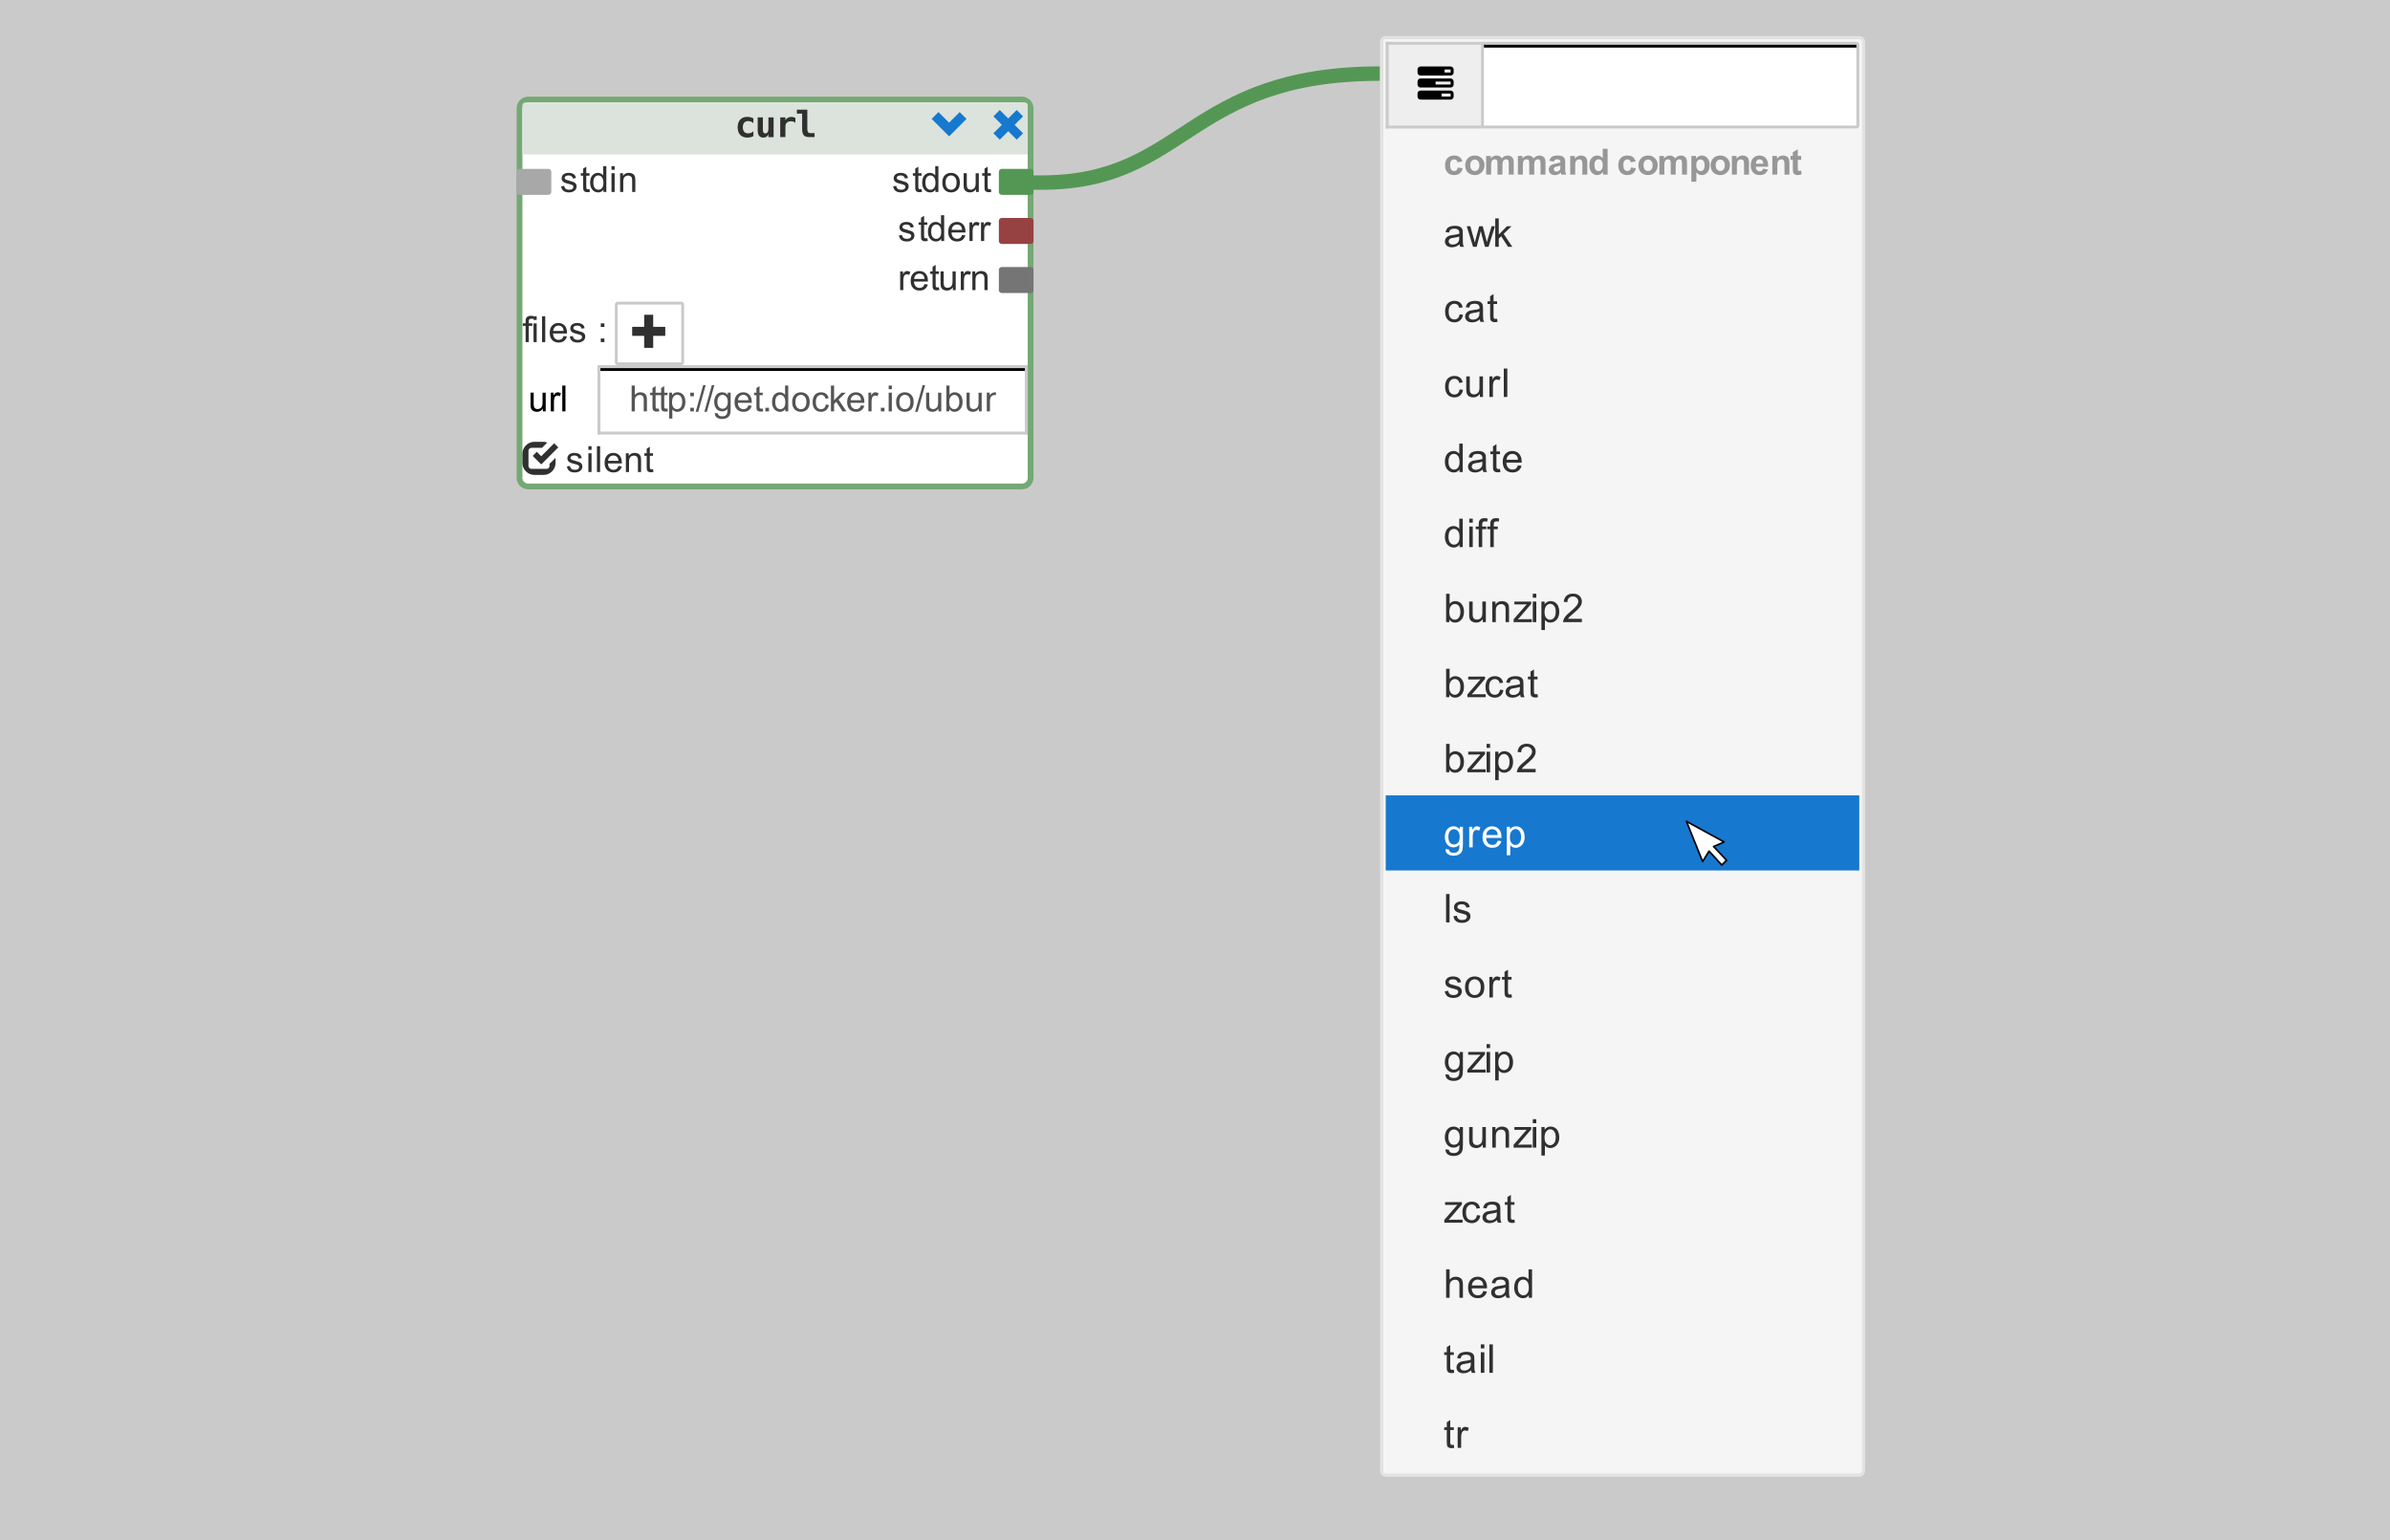 <?xml version="1.0" encoding="UTF-8" standalone="no"?>
<svg id="svg2" xmlns:rdf="http://www.w3.org/1999/02/22-rdf-syntax-ns#" xmlns="http://www.w3.org/2000/svg" height="533.47" width="827.73" version="1.1" xmlns:cc="http://creativecommons.org/ns#" xmlns:xlink="http://www.w3.org/1999/xlink" viewBox="0 0 662.186 426.78" xmlns:dc="http://purl.org/dc/elements/1.1/">
 <defs id="defs4">
  <g id="g6">
   <symbol id="glyph0-1" overflow="visible">
    <path id="path12" d="m0.312-1.547 0.859-0.141c0.051 0.355 0.188 0.625 0.406 0.812 0.227 0.18 0.539 0.266 0.938 0.266 0.406 0 0.707-0.078 0.906-0.234 0.195-0.164 0.297-0.363 0.297-0.594 0-0.195-0.09-0.352-0.266-0.469-0.125-0.07-0.43-0.172-0.906-0.297-0.637-0.156-1.078-0.289-1.328-0.406-0.25-0.125-0.445-0.289-0.578-0.5-0.125-0.207-0.188-0.441-0.188-0.703 0-0.227 0.051-0.441 0.156-0.641 0.102-0.195 0.25-0.359 0.438-0.484 0.133-0.102 0.316-0.188 0.547-0.25 0.238-0.07 0.492-0.109 0.766-0.109 0.406 0 0.758 0.059 1.062 0.172 0.312 0.117 0.539 0.277 0.688 0.484 0.156 0.199 0.258 0.465 0.312 0.797l-0.859 0.109c-0.043-0.258-0.156-0.461-0.344-0.609-0.188-0.156-0.453-0.234-0.797-0.234-0.398 0-0.684 0.07-0.859 0.203-0.18 0.125-0.266 0.281-0.266 0.469 0 0.117 0.035 0.215 0.109 0.297 0.07 0.094 0.188 0.172 0.344 0.234 0.082 0.031 0.344 0.109 0.781 0.234 0.613 0.168 1.039 0.305 1.281 0.406 0.25 0.105 0.441 0.262 0.578 0.469 0.145 0.199 0.219 0.445 0.219 0.734 0 0.305-0.086 0.586-0.25 0.844-0.168 0.25-0.414 0.449-0.734 0.594-0.324 0.145-0.688 0.219-1.094 0.219-0.68 0-1.195-0.141-1.547-0.422-0.355-0.281-0.578-0.695-0.672-1.25z"/>
   </symbol>
   <symbol id="glyph0-2" overflow="visible">
    <path id="path15" d="m2.578-0.781 0.125 0.766c-0.25 0.051-0.469 0.078-0.656 0.078-0.324 0-0.574-0.047-0.75-0.141-0.18-0.102-0.305-0.238-0.375-0.406-0.062-0.164-0.094-0.508-0.094-1.031v-2.984h-0.656v-0.688h0.656v-1.281l0.859-0.531v1.812h0.891v0.688h-0.891v3.031c0 0.25 0.016 0.414 0.047 0.484 0.031 0.074 0.082 0.133 0.156 0.172 0.07 0.043 0.172 0.063 0.297 0.063 0.102 0 0.234-0.008 0.391-0.031z"/>
   </symbol>
   <symbol id="glyph0-3" overflow="visible">
    <path id="path18" d="m4.031 0v-0.656c-0.336 0.523-0.82 0.781-1.453 0.781-0.418 0-0.805-0.117-1.156-0.344-0.344-0.227-0.609-0.547-0.797-0.953-0.188-0.414-0.281-0.891-0.281-1.422 0-0.508 0.082-0.973 0.25-1.391 0.176-0.426 0.438-0.75 0.781-0.969 0.344-0.227 0.727-0.344 1.156-0.344 0.312 0 0.586 0.07 0.828 0.203 0.25 0.125 0.453 0.293 0.609 0.5v-2.562h0.875v7.156zm-2.781-2.594c0 0.668 0.133 1.168 0.406 1.5 0.281 0.324 0.613 0.484 1 0.484 0.383 0 0.707-0.156 0.969-0.469 0.27-0.312 0.406-0.789 0.406-1.438 0-0.707-0.137-1.227-0.406-1.562-0.273-0.332-0.605-0.5-1-0.5-0.398 0-0.727 0.164-0.984 0.484-0.262 0.312-0.391 0.812-0.391 1.5z"/>
   </symbol>
   <symbol id="glyph0-4" overflow="visible">
    <path id="path21" d="m0.672-6.141v-1.016h0.875v1.016zm0 6.141v-5.188h0.875v5.188z"/>
   </symbol>
   <symbol id="glyph0-5" overflow="visible">
    <path id="path24" d="m0.656 0v-5.188h0.797v0.734c0.375-0.562 0.922-0.844 1.641-0.844 0.312 0 0.598 0.059 0.859 0.172 0.27 0.105 0.469 0.25 0.594 0.438 0.133 0.18 0.227 0.391 0.281 0.641 0.031 0.168 0.047 0.453 0.047 0.859v3.188h-0.875v-3.156c0-0.352-0.039-0.617-0.109-0.797-0.062-0.176-0.184-0.316-0.359-0.422-0.18-0.113-0.383-0.172-0.609-0.172-0.375 0-0.703 0.121-0.984 0.359-0.273 0.242-0.406 0.695-0.406 1.359l-0 2.828z"/>
   </symbol>
   <symbol id="glyph0-6" overflow="visible">
    <path id="path27" d="m0.328-2.594c0-0.957 0.27-1.672 0.812-2.141 0.438-0.375 0.977-0.562 1.625-0.562 0.707 0 1.285 0.234 1.734 0.703 0.457 0.461 0.688 1.102 0.688 1.922 0 0.668-0.102 1.195-0.297 1.578-0.199 0.387-0.492 0.688-0.875 0.906-0.387 0.207-0.805 0.313-1.25 0.313-0.73 0-1.32-0.234-1.766-0.703-0.449-0.469-0.672-1.141-0.672-2.016zm0.906 0c0 0.668 0.145 1.168 0.438 1.5 0.289 0.324 0.656 0.484 1.094 0.484 0.438 0 0.797-0.164 1.078-0.5 0.289-0.332 0.438-0.836 0.438-1.516 0-0.633-0.148-1.117-0.438-1.453-0.293-0.332-0.652-0.5-1.078-0.5-0.438 0-0.805 0.168-1.094 0.5-0.293 0.324-0.438 0.82-0.438 1.484z"/>
   </symbol>
   <symbol id="glyph0-7" overflow="visible">
    <path id="path30" d="m4.062 0v-0.766c-0.406 0.594-0.961 0.891-1.656 0.891-0.305 0-0.59-0.059-0.859-0.172-0.262-0.125-0.461-0.273-0.594-0.453-0.125-0.176-0.215-0.395-0.266-0.656-0.031-0.164-0.047-0.438-0.047-0.813v-3.219h0.875v2.875c0 0.461 0.02 0.773 0.062 0.938 0.051 0.23 0.164 0.414 0.344 0.547 0.176 0.125 0.398 0.188 0.672 0.188 0.258 0 0.504-0.066 0.734-0.203 0.227-0.133 0.391-0.316 0.484-0.547 0.102-0.238 0.156-0.578 0.156-1.016v-2.781h0.875v5.188z"/>
   </symbol>
   <symbol id="glyph0-8" overflow="visible"></symbol>
   <symbol id="glyph0-9" overflow="visible">
    <path id="path36" d="m4.203-1.672 0.922 0.109c-0.148 0.531-0.418 0.949-0.812 1.25-0.387 0.293-0.875 0.438-1.469 0.438-0.762 0-1.367-0.234-1.812-0.703-0.449-0.469-0.672-1.125-0.672-1.969 0-0.875 0.223-1.551 0.672-2.031 0.457-0.477 1.039-0.719 1.75-0.719 0.695 0 1.266 0.234 1.703 0.703 0.438 0.469 0.656 1.133 0.656 1.984v0.234h-3.859c0.031 0.574 0.188 1.012 0.469 1.312 0.289 0.305 0.656 0.453 1.094 0.453 0.32 0 0.598-0.082 0.828-0.25 0.227-0.164 0.406-0.438 0.531-0.812zm-2.875-1.422h2.891c-0.043-0.438-0.152-0.766-0.328-0.984-0.281-0.332-0.648-0.5-1.094-0.5-0.406 0-0.746 0.137-1.016 0.406-0.273 0.273-0.422 0.633-0.453 1.078z"/>
   </symbol>
   <symbol id="glyph0-10" overflow="visible">
    <path id="path39" d="m0.656 0v-5.188h0.781v0.781c0.207-0.363 0.395-0.602 0.562-0.719 0.164-0.113 0.352-0.172 0.562-0.172 0.301 0 0.602 0.094 0.906 0.281l-0.297 0.812c-0.219-0.125-0.438-0.188-0.656-0.188-0.188 0-0.359 0.059-0.516 0.172-0.156 0.117-0.266 0.277-0.328 0.484-0.094 0.312-0.141 0.652-0.141 1.016v2.719z"/>
   </symbol>
   <symbol id="glyph0-11" overflow="visible">
    <path id="path42" d="m0.875 0v-4.5h-0.781v-0.688h0.781v-0.547c0-0.352 0.031-0.613 0.094-0.781 0.082-0.227 0.227-0.41 0.438-0.547 0.219-0.145 0.52-0.219 0.906-0.219 0.238 0 0.508 0.031 0.812 0.094l-0.125 0.765c-0.188-0.031-0.367-0.047-0.531-0.047-0.262 0-0.449 0.059-0.562 0.172-0.105 0.105-0.156 0.312-0.156 0.625v0.484h1v0.688h-1v4.5z"/>
   </symbol>
   <symbol id="glyph0-12" overflow="visible">
    <path id="path45" d="m0.641 0v-7.156h0.875v7.156z"/>
   </symbol>
   <symbol id="glyph0-13" overflow="visible">
    <path id="path48" d="m0.906-4.188v-1h1v1zm0 4.188v-1h1v1z"/>
   </symbol>
   <symbol id="glyph0-14" overflow="visible">
    <path id="path51" d="m0.656 0v-7.156h0.875v2.562c0.414-0.469 0.938-0.703 1.562-0.703 0.383 0 0.719 0.078 1 0.234 0.281 0.148 0.484 0.355 0.609 0.625 0.125 0.262 0.188 0.648 0.188 1.156v3.281h-0.891v-3.281c0-0.445-0.094-0.77-0.281-0.969-0.188-0.195-0.461-0.297-0.813-0.297-0.262 0-0.508 0.07-0.734 0.203-0.23 0.137-0.398 0.32-0.5 0.547-0.094 0.231-0.141 0.547-0.141 0.953v2.844z"/>
   </symbol>
   <symbol id="glyph0-15" overflow="visible">
    <path id="path54" d="m0.656 1.984v-7.172h0.797v0.672c0.195-0.258 0.41-0.453 0.641-0.578 0.238-0.133 0.531-0.203 0.875-0.203 0.438 0 0.82 0.117 1.156 0.344 0.344 0.219 0.598 0.539 0.766 0.953 0.176 0.418 0.266 0.875 0.266 1.375 0 0.523-0.094 0.996-0.281 1.422-0.188 0.43-0.465 0.758-0.828 0.984-0.367 0.227-0.746 0.344-1.141 0.344-0.293 0-0.558-0.062-0.797-0.188-0.231-0.125-0.422-0.281-0.578-0.469v2.516zm0.797-4.547c0 0.668 0.133 1.164 0.406 1.484 0.27 0.312 0.598 0.469 0.984 0.469 0.383 0 0.719-0.16 1-0.484 0.281-0.332 0.422-0.848 0.422-1.547 0-0.656-0.137-1.145-0.406-1.469-0.273-0.332-0.602-0.5-0.984-0.5-0.375 0-0.711 0.18-1 0.531-0.281 0.344-0.422 0.852-0.422 1.516z"/>
   </symbol>
   <symbol id="glyph0-16" overflow="visible">
    <path id="path57" d="m0 0.125 2.078-7.406h0.703l-2.078 7.406z"/>
   </symbol>
   <symbol id="glyph0-17" overflow="visible">
    <path id="path60" d="m0.5 0.438 0.859 0.125c0.031 0.258 0.129 0.453 0.297 0.578 0.219 0.156 0.516 0.234 0.891 0.234 0.406 0 0.719-0.086 0.938-0.25 0.219-0.156 0.367-0.383 0.453-0.672 0.039-0.18 0.062-0.551 0.062-1.125-0.387 0.449-0.867 0.672-1.438 0.672-0.711 0-1.262-0.254-1.656-0.766-0.387-0.52-0.578-1.141-0.578-1.859 0-0.488 0.086-0.941 0.266-1.359 0.176-0.426 0.43-0.75 0.766-0.969 0.344-0.227 0.742-0.344 1.203-0.344 0.613 0 1.117 0.246 1.516 0.734v-0.625h0.812v4.484c0 0.812-0.086 1.383-0.25 1.719-0.156 0.332-0.418 0.598-0.781 0.797-0.355 0.195-0.793 0.297-1.312 0.297-0.617 0-1.117-0.141-1.5-0.422-0.375-0.281-0.559-0.699-0.547-1.25zm0.719-3.125c0 0.68 0.133 1.172 0.406 1.484 0.27 0.312 0.609 0.469 1.016 0.469 0.406 0 0.742-0.148 1.016-0.453 0.281-0.313 0.422-0.801 0.422-1.469 0-0.633-0.141-1.113-0.422-1.438-0.281-0.32-0.625-0.484-1.031-0.484-0.387 0-0.719 0.164-1 0.484-0.273 0.312-0.406 0.781-0.406 1.406z"/>
   </symbol>
   <symbol id="glyph0-18" overflow="visible">
    <path id="path63" d="m0.906 0v-1h1v1z"/>
   </symbol>
   <symbol id="glyph0-19" overflow="visible">
    <path id="path66" d="m4.047-1.906 0.859 0.125c-0.094 0.594-0.34 1.062-0.734 1.406-0.387 0.336-0.859 0.5-1.422 0.5-0.711 0-1.281-0.234-1.719-0.703-0.43-0.469-0.641-1.133-0.641-2 0-0.551 0.094-1.035 0.281-1.453 0.188-0.426 0.469-0.742 0.844-0.953 0.375-0.207 0.785-0.312 1.234-0.312 0.562 0 1.02 0.141 1.375 0.422 0.363 0.281 0.598 0.688 0.703 1.219l-0.859 0.125c-0.086-0.344-0.23-0.602-0.438-0.781-0.199-0.176-0.449-0.266-0.75-0.266-0.438 0-0.797 0.164-1.078 0.484-0.273 0.312-0.406 0.812-0.406 1.5 0 0.699 0.129 1.203 0.391 1.516 0.27 0.312 0.617 0.469 1.047 0.469 0.344 0 0.629-0.102 0.859-0.312 0.238-0.207 0.391-0.535 0.453-0.984z"/>
   </symbol>
   <symbol id="glyph0-20" overflow="visible">
    <path id="path69" d="m0.672 0v-7.156h0.875v4.078l2.078-2.109h1.141l-1.984 1.922 2.188 3.266h-1.094l-1.719-2.656-0.609 0.594v2.062z"/>
   </symbol>
   <symbol id="glyph0-21" overflow="visible">
    <path id="path72" d="m1.469 0h-0.812v-7.156h0.875v2.547c0.375-0.457 0.848-0.688 1.422-0.688 0.32 0 0.625 0.062 0.906 0.188s0.516 0.309 0.703 0.547c0.188 0.23 0.332 0.512 0.438 0.844 0.102 0.324 0.156 0.672 0.156 1.047 0 0.887-0.227 1.574-0.672 2.062-0.438 0.492-0.965 0.734-1.578 0.734-0.605 0-1.086-0.258-1.437-0.781zm-0.016-2.625c0 0.617 0.086 1.062 0.266 1.344 0.27 0.449 0.645 0.672 1.125 0.672 0.375 0 0.703-0.164 0.984-0.5 0.281-0.332 0.422-0.828 0.422-1.484 0-0.676-0.137-1.176-0.406-1.5-0.262-0.32-0.586-0.484-0.969-0.484-0.387 0-0.719 0.168-1 0.5-0.281 0.336-0.422 0.82-0.422 1.453z"/>
   </symbol>
   <symbol id="glyph1-1" overflow="visible">
    <path id="path78" d="m5.188-0.281c-0.25 0.148-0.516 0.25-0.797 0.312-0.273 0.07-0.562 0.109-0.875 0.109-0.844 0-1.508-0.25-1.984-0.75-0.469-0.508-0.703-1.219-0.703-2.125 0-0.895 0.234-1.598 0.703-2.109 0.477-0.508 1.141-0.766 1.984-0.766 0.289 0 0.57 0.039 0.844 0.109 0.281 0.062 0.555 0.168 0.828 0.312v1.312c-0.211-0.188-0.438-0.328-0.688-0.422-0.25-0.094-0.512-0.141-0.781-0.141-0.469 0-0.828 0.152-1.078 0.453-0.25 0.293-0.375 0.711-0.375 1.25 0 0.555 0.125 0.977 0.375 1.266 0.25 0.293 0.609 0.438 1.078 0.438 0.281 0 0.539-0.047 0.781-0.141 0.238-0.094 0.469-0.234 0.688-0.422z"/>
   </symbol>
   <symbol id="glyph1-2" overflow="visible">
    <path id="path81" d="m0.781-1.906v-3.562h1.438v3.344c0 0.398 0.051 0.68 0.156 0.844 0.113 0.168 0.301 0.25 0.562 0.25 0.25 0 0.445-0.113 0.594-0.344 0.144-0.227 0.219-0.547 0.219-0.953v-3.141h1.438v5.469h-1.438v-0.812c-0.105 0.305-0.277 0.539-0.516 0.703-0.242 0.164-0.531 0.25-0.875 0.25-0.523 0-0.918-0.172-1.188-0.516-0.262-0.344-0.391-0.852-0.391-1.531z"/>
   </symbol>
   <symbol id="glyph1-3" overflow="visible">
    <path id="path84" d="m5.625-3.953c-0.156-0.145-0.344-0.254-0.562-0.328-0.211-0.07-0.438-0.109-0.688-0.109-0.305 0-0.57 0.055-0.797 0.156-0.219 0.105-0.391 0.262-0.516 0.469-0.086 0.125-0.141 0.277-0.172 0.453-0.023 0.168-0.031 0.434-0.031 0.797v2.516h-1.438v-5.469h1.438v0.844c0.133-0.312 0.348-0.551 0.641-0.719 0.289-0.164 0.629-0.25 1.016-0.25 0.195 0 0.383 0.027 0.562 0.078 0.188 0.043 0.367 0.105 0.547 0.188z"/>
   </symbol>
   <symbol id="glyph1-4" overflow="visible">
    <path id="path87" d="m1.891-2.281v-4.219h-1.453v-1.094h2.891v5.312c0 0.43 0.062 0.734 0.188 0.922 0.133 0.18 0.363 0.266 0.688 0.266h1.141v1.094h-1.547c-0.68 0-1.168-0.176-1.469-0.531-0.293-0.352-0.438-0.938-0.438-1.75z"/>
   </symbol>
   <symbol id="glyph2-1" overflow="visible"></symbol>
   <symbol id="glyph3-1" overflow="visible">
    <path id="path99" d="m0.578-6.641 4.844 4.828 4.812-4.828-1.891-1.891-2.938 2.938-2.938-2.938z"/>
   </symbol>
   <symbol id="glyph3-2" overflow="visible">
    <path id="path102" d="m0.891-2.656 2.344-2.344-2.344-2.344 1.766-1.766 2.344 2.344 2.344-2.344 1.766 1.766-2.344 2.344 2.344 2.344-1.766 1.766-2.344-2.344-2.344 2.344z"/>
   </symbol>
   <symbol id="glyph4-1" overflow="visible">
    <path id="path108" d="m0-3.328v-2.5h3.328v-3.344h2.5v3.344h3.344v2.5h-3.344v3.328h-2.5v-3.328z"/>
   </symbol>
   <symbol id="glyph4-2" overflow="visible">
    <path id="path111" d="m0-3.328v-2.5c0-0.914 0.32-1.703 0.969-2.359 0.656-0.656 1.441-0.984 2.359-0.984h2.5c0.344 0 0.695 0.07 1.062 0.203l-1.484 1.469h-2.906c-0.231 0-0.43 0.086-0.594 0.25-0.156 0.156-0.234 0.352-0.234 0.578v4.172c0 0.23 0.078 0.43 0.234 0.594 0.164 0.156 0.363 0.234 0.594 0.234h4.172c0.227 0 0.422-0.078 0.578-0.234 0.164-0.164 0.25-0.363 0.25-0.594v-0.578l1.672-1.656v1.406c0 0.918-0.328 1.703-0.984 2.359-0.656 0.648-1.445 0.969-2.359 0.969h-2.5c-0.918 0-1.703-0.32-2.359-0.969-0.648-0.656-0.969-1.441-0.969-2.359zm2.844-1.938 2.359 2.359 4.734-4.719-1.141-1.141-3.594 3.594-1.219-1.234z"/>
   </symbol>
   <symbol id="glyph4-3" overflow="visible">
    <path id="path114" d="m0-1.641v-0.828c0-0.227 0.078-0.422 0.234-0.578 0.164-0.164 0.363-0.25 0.594-0.25h8.344c0.227 0 0.422 0.086 0.578 0.25 0.164 0.156 0.25 0.352 0.25 0.578v0.828c0 0.23-0.086 0.43-0.25 0.594-0.156 0.168-0.352 0.25-0.578 0.25h-8.344c-0.23 0-0.43-0.082-0.594-0.25-0.156-0.164-0.234-0.363-0.234-0.594zm0-3.328v-0.828c0-0.227 0.078-0.426 0.234-0.594 0.164-0.164 0.363-0.25 0.594-0.25h8.344c0.227 0 0.422 0.086 0.578 0.25 0.164 0.168 0.25 0.367 0.25 0.594v0.828c0 0.23-0.086 0.43-0.25 0.594-0.156 0.156-0.352 0.234-0.578 0.234h-8.344c-0.23 0-0.43-0.078-0.594-0.234-0.156-0.164-0.234-0.363-0.234-0.594zm0-3.328v-0.844c0-0.219 0.078-0.41 0.234-0.578 0.164-0.164 0.363-0.25 0.594-0.25h8.344c0.227 0 0.422 0.086 0.578 0.25 0.164 0.168 0.25 0.359 0.25 0.578v0.844c0 0.23-0.086 0.43-0.25 0.594-0.156 0.156-0.352 0.234-0.578 0.234h-8.344c-0.23 0-0.43-0.078-0.594-0.234-0.156-0.164-0.234-0.363-0.234-0.594zm5 3.328h4.172v-0.828h-4.172zm1.672 3.328h2.5v-0.828h-2.5zm0.828-6.656h1.672v-0.844h-1.672z"/>
   </symbol>
   <symbol id="glyph5-1" overflow="visible">
    <path id="path120" d="m5.234-3.656-1.344 0.25c-0.055-0.27-0.164-0.473-0.328-0.609-0.156-0.133-0.359-0.203-0.609-0.203-0.344 0-0.621 0.121-0.828 0.359-0.199 0.23-0.297 0.621-0.297 1.172 0 0.617 0.102 1.055 0.312 1.312 0.207 0.25 0.484 0.375 0.828 0.375 0.258 0 0.473-0.07 0.641-0.219 0.164-0.156 0.281-0.41 0.344-0.766l1.359 0.219c-0.148 0.625-0.418 1.101-0.812 1.422-0.398 0.313-0.93 0.469-1.594 0.469-0.762 0-1.367-0.238-1.812-0.719-0.449-0.477-0.672-1.145-0.672-2 0-0.852 0.223-1.516 0.672-1.984 0.445-0.477 1.062-0.719 1.844-0.719 0.625 0 1.125 0.137 1.5 0.406 0.375 0.273 0.641 0.684 0.797 1.234z"/>
   </symbol>
   <symbol id="glyph5-2" overflow="visible">
    <path id="path123" d="m0.406-2.672c0-0.445 0.109-0.883 0.328-1.312 0.227-0.426 0.547-0.75 0.953-0.969 0.414-0.227 0.879-0.344 1.391-0.344 0.781 0 1.422 0.258 1.922 0.766 0.5 0.5 0.75 1.141 0.75 1.922 0 0.781-0.258 1.434-0.766 1.953-0.5 0.523-1.137 0.781-1.906 0.781-0.469 0-0.922-0.109-1.359-0.328-0.43-0.219-0.758-0.531-0.984-0.937-0.219-0.414-0.328-0.926-0.328-1.531zm1.406 0.078c0 0.512 0.117 0.906 0.359 1.188 0.25 0.273 0.551 0.406 0.906 0.406 0.352 0 0.648-0.133 0.891-0.406 0.25-0.281 0.375-0.68 0.375-1.203 0-0.5-0.125-0.883-0.375-1.156-0.242-0.281-0.539-0.422-0.891-0.422-0.355 0-0.656 0.141-0.906 0.422-0.242 0.273-0.359 0.664-0.359 1.172z"/>
   </symbol>
   <symbol id="glyph5-3" overflow="visible">
    <path id="path126" d="m0.609-5.188h1.266v0.703c0.457-0.539 1-0.812 1.625-0.812 0.332 0 0.617 0.07 0.859 0.203 0.25 0.137 0.453 0.34 0.609 0.609 0.219-0.27 0.457-0.473 0.719-0.609 0.27-0.133 0.555-0.203 0.859-0.203 0.375 0 0.691 0.078 0.953 0.234 0.27 0.148 0.469 0.371 0.594 0.672 0.102 0.219 0.156 0.578 0.156 1.078v3.312h-1.375v-2.969c0-0.508-0.047-0.836-0.141-0.984-0.137-0.195-0.336-0.297-0.594-0.297-0.188 0-0.371 0.059-0.547 0.172-0.168 0.117-0.289 0.289-0.359 0.516-0.074 0.231-0.109 0.59-0.109 1.078v2.484h-1.375v-2.844c0-0.5-0.027-0.82-0.078-0.969-0.043-0.144-0.117-0.254-0.219-0.328-0.105-0.07-0.246-0.109-0.422-0.109-0.211 0-0.402 0.059-0.578 0.172-0.168 0.117-0.289 0.281-0.359 0.5-0.074 0.211-0.109 0.562-0.109 1.062v2.516h-1.375z"/>
   </symbol>
   <symbol id="glyph5-4" overflow="visible">
    <path id="path129" d="m1.75-3.609-1.25-0.219c0.133-0.5 0.375-0.867 0.719-1.109 0.344-0.238 0.852-0.359 1.531-0.359 0.602 0 1.055 0.074 1.359 0.219 0.301 0.137 0.508 0.32 0.625 0.547 0.125 0.219 0.188 0.625 0.188 1.219l-0.016 1.609c0 0.461 0.02 0.797 0.062 1.016 0.051 0.211 0.133 0.438 0.25 0.688h-1.344c-0.043-0.094-0.09-0.227-0.141-0.406-0.024-0.082-0.039-0.133-0.047-0.156-0.242 0.23-0.496 0.402-0.766 0.516-0.262 0.113-0.543 0.172-0.844 0.172-0.531 0-0.953-0.145-1.266-0.438-0.305-0.289-0.453-0.66-0.453-1.109 0-0.289 0.066-0.551 0.203-0.781 0.145-0.227 0.344-0.398 0.594-0.516 0.25-0.125 0.613-0.234 1.094-0.328 0.633-0.125 1.078-0.238 1.328-0.344v-0.125c0-0.27-0.07-0.457-0.203-0.562-0.125-0.113-0.371-0.172-0.735-0.172-0.242 0-0.43 0.047-0.562 0.141-0.137 0.094-0.246 0.262-0.328 0.5zm1.828 1.125c-0.18 0.055-0.461 0.121-0.844 0.203-0.375 0.086-0.621 0.164-0.734 0.234-0.18 0.137-0.266 0.297-0.266 0.484 0 0.199 0.066 0.371 0.203 0.516 0.145 0.137 0.328 0.203 0.547 0.203 0.25 0 0.488-0.082 0.719-0.25 0.164-0.125 0.273-0.273 0.328-0.453 0.031-0.113 0.047-0.336 0.047-0.672z"/>
   </symbol>
   <symbol id="glyph5-5" overflow="visible">
    <path id="path132" d="m5.438 0h-1.375v-2.641c0-0.562-0.031-0.926-0.094-1.094-0.055-0.164-0.148-0.289-0.281-0.375-0.137-0.094-0.293-0.141-0.469-0.141-0.242 0-0.453 0.07-0.641 0.203-0.188 0.125-0.32 0.297-0.391 0.516-0.074 0.211-0.109 0.605-0.109 1.188v2.344h-1.375v-5.188h1.281v0.766c0.445-0.582 1.016-0.875 1.703-0.875 0.301 0 0.578 0.059 0.828 0.172 0.25 0.105 0.438 0.242 0.562 0.406 0.133 0.168 0.227 0.359 0.281 0.578 0.051 0.211 0.078 0.516 0.078 0.922z"/>
   </symbol>
   <symbol id="glyph5-6" overflow="visible">
    <path id="path135" d="m5.469 0h-1.266v-0.766c-0.219 0.305-0.477 0.527-0.766 0.672-0.281 0.145-0.57 0.219-0.859 0.219-0.594 0-1.105-0.238-1.531-0.719-0.43-0.488-0.641-1.16-0.641-2.016 0-0.883 0.207-1.551 0.625-2 0.414-0.457 0.938-0.688 1.562-0.688 0.582 0 1.086 0.242 1.516 0.719v-2.578h1.359zm-3.656-2.703c0 0.555 0.078 0.953 0.234 1.203 0.219 0.355 0.523 0.531 0.922 0.531 0.312 0 0.578-0.129 0.797-0.391 0.227-0.27 0.344-0.676 0.344-1.219-0-0.594-0.11-1.02-0.328-1.281-0.211-0.258-0.484-0.391-0.828-0.391-0.324 0-0.594 0.133-0.812 0.391-0.219 0.25-0.328 0.637-0.328 1.156z"/>
   </symbol>
   <symbol id="glyph5-7" overflow="visible"></symbol>
   <symbol id="glyph5-8" overflow="visible">
    <path id="path141" d="m0.672-5.188h1.281v0.766c0.164-0.258 0.391-0.469 0.672-0.625 0.289-0.164 0.609-0.25 0.953-0.25 0.602 0 1.113 0.234 1.531 0.703 0.414 0.469 0.625 1.125 0.625 1.969 0 0.867-0.215 1.543-0.641 2.031-0.418 0.481-0.93 0.719-1.531 0.719-0.281 0-0.543-0.059-0.781-0.172-0.23-0.113-0.476-0.312-0.734-0.594v2.609h-1.375zm1.359 2.5c0 0.586 0.113 1.016 0.344 1.297 0.238 0.281 0.523 0.422 0.859 0.422 0.312 0 0.57-0.125 0.781-0.375 0.219-0.258 0.328-0.68 0.328-1.266 0-0.539-0.109-0.941-0.328-1.203-0.219-0.27-0.492-0.406-0.812-0.406-0.336 0-0.617 0.133-0.844 0.391-0.219 0.262-0.328 0.641-0.328 1.141z"/>
   </symbol>
   <symbol id="glyph5-9" overflow="visible">
    <path id="path144" d="m3.719-1.656 1.375 0.234c-0.18 0.5-0.461 0.887-0.844 1.156-0.375 0.262-0.852 0.391-1.422 0.391-0.898 0-1.562-0.297-2-0.891-0.344-0.469-0.516-1.062-0.516-1.781 0-0.863 0.223-1.535 0.672-2.016 0.457-0.488 1.031-0.734 1.719-0.734 0.77 0 1.375 0.258 1.812 0.766 0.445 0.5 0.66 1.277 0.641 2.328h-3.438c0.008 0.406 0.117 0.727 0.328 0.953 0.219 0.23 0.484 0.344 0.797 0.344 0.219 0 0.398-0.055 0.547-0.172 0.145-0.125 0.254-0.316 0.328-0.578zm0.078-1.375c-0.012-0.406-0.117-0.707-0.312-0.906-0.188-0.207-0.422-0.312-0.703-0.312-0.305 0-0.555 0.109-0.75 0.328-0.187 0.219-0.281 0.516-0.281 0.891z"/>
   </symbol>
   <symbol id="glyph5-10" overflow="visible">
    <path id="path147" d="m3.094-5.188v1.094h-0.938v2.094c0 0.418 0.008 0.664 0.031 0.734 0.02 0.074 0.062 0.137 0.125 0.188 0.062 0.043 0.141 0.062 0.234 0.062 0.125 0 0.305-0.047 0.547-0.141l0.109 1.062c-0.313 0.144-0.672 0.219-1.078 0.219-0.25 0-0.477-0.043-0.672-0.125-0.199-0.082-0.344-0.191-0.438-0.328-0.094-0.133-0.156-0.312-0.187-0.531-0.031-0.164-0.047-0.488-0.047-0.969v-2.266h-0.625v-1.094h0.625v-1.031l1.375-0.797v1.828z"/>
   </symbol>
   <symbol id="glyph6-1" overflow="visible">
    <path id="path180" d="m4.453-0.703c-0.367 0.305-0.715 0.516-1.047 0.641-0.324 0.125-0.68 0.188-1.062 0.188-0.625 0-1.109-0.148-1.453-0.453-0.336-0.312-0.5-0.703-0.5-1.172 0-0.281 0.062-0.535 0.188-0.766 0.133-0.227 0.301-0.41 0.5-0.547 0.207-0.144 0.441-0.254 0.703-0.328 0.188-0.051 0.473-0.098 0.859-0.141 0.781-0.094 1.352-0.207 1.719-0.344 0.008-0.125 0.016-0.207 0.016-0.25 0-0.395-0.094-0.672-0.281-0.828-0.242-0.219-0.606-0.328-1.094-0.328-0.461 0-0.797 0.078-1.016 0.234-0.211 0.156-0.367 0.438-0.469 0.844l-0.953-0.125c0.082-0.406 0.223-0.734 0.422-0.984 0.195-0.25 0.484-0.438 0.859-0.562 0.375-0.133 0.805-0.203 1.297-0.203 0.488 0 0.883 0.059 1.188 0.172 0.301 0.117 0.52 0.262 0.656 0.438 0.145 0.168 0.25 0.383 0.312 0.641 0.031 0.168 0.047 0.469 0.047 0.906v1.281c0 0.898 0.02 1.465 0.062 1.703 0.039 0.242 0.125 0.469 0.25 0.688h-1.016c-0.105-0.195-0.168-0.43-0.188-0.703zm-0.094-2.156c-0.344 0.148-0.871 0.266-1.578 0.359-0.398 0.062-0.68 0.133-0.844 0.203-0.156 0.062-0.281 0.168-0.375 0.312-0.094 0.137-0.141 0.289-0.141 0.453 0 0.262 0.098 0.48 0.297 0.656 0.195 0.168 0.484 0.25 0.859 0.25s0.703-0.082 0.984-0.25c0.289-0.164 0.508-0.391 0.656-0.672 0.094-0.219 0.141-0.539 0.141-0.969z"/>
   </symbol>
   <symbol id="glyph6-2" overflow="visible">
    <path id="path183" d="m1.781 0-1.75-5.703h1l0.906 3.297 0.344 1.219c0.008-0.063 0.109-0.453 0.297-1.172l0.906-3.344h0.984l0.859 3.312 0.281 1.078 0.328-1.094 0.984-3.297h0.938l-1.781 5.703h-1l-0.922-3.422-0.219-0.969-1.156 4.391z"/>
   </symbol>
   <symbol id="glyph6-3" overflow="visible">
    <path id="path186" d="m0.734 0v-7.875h0.969v4.484l2.281-2.312h1.25l-2.172 2.109 2.391 3.594h-1.188l-1.891-2.922-0.672 0.656v2.266z"/>
   </symbol>
   <symbol id="glyph6-4" overflow="visible">
    <path id="path189" d="m4.453-2.094 0.938 0.125c-0.094 0.656-0.359 1.172-0.797 1.547-0.43 0.367-0.949 0.547-1.563 0.547-0.781 0-1.414-0.254-1.891-0.766-0.469-0.508-0.703-1.238-0.703-2.188 0-0.613 0.098-1.148 0.297-1.609 0.207-0.469 0.52-0.816 0.938-1.047 0.414-0.227 0.867-0.344 1.359-0.344 0.613 0 1.117 0.156 1.516 0.469 0.395 0.312 0.648 0.758 0.766 1.328l-0.953 0.141c-0.086-0.375-0.242-0.656-0.469-0.844-0.23-0.195-0.508-0.297-0.828-0.297-0.48 0-0.875 0.18-1.188 0.531-0.305 0.344-0.453 0.891-0.453 1.641 0 0.773 0.145 1.328 0.438 1.672 0.289 0.344 0.676 0.516 1.156 0.516 0.375 0 0.688-0.113 0.938-0.344 0.258-0.227 0.426-0.586 0.5-1.078z"/>
   </symbol>
   <symbol id="glyph6-5" overflow="visible">
    <path id="path192" d="m2.844-0.859 0.125 0.844c-0.274 0.063-0.512 0.094-0.719 0.094-0.355 0-0.633-0.059-0.828-0.172-0.188-0.113-0.324-0.258-0.406-0.438-0.074-0.176-0.109-0.555-0.109-1.141v-3.281h-0.719v-0.75h0.719v-1.406l0.953-0.594v2h0.984v0.75h-0.984v3.344c0 0.273 0.016 0.449 0.047 0.531 0.039 0.074 0.098 0.137 0.172 0.188 0.082 0.043 0.191 0.062 0.328 0.062 0.113 0 0.258-0.008 0.438-0.031z"/>
   </symbol>
   <symbol id="glyph6-6" overflow="visible">
    <path id="path195" d="m4.469 0v-0.844c-0.449 0.648-1.055 0.969-1.813 0.969-0.336 0-0.652-0.062-0.953-0.188-0.293-0.133-0.512-0.297-0.656-0.484-0.137-0.195-0.23-0.438-0.281-0.719-0.043-0.188-0.062-0.488-0.062-0.906v-3.531h0.969v3.156c0 0.512 0.02 0.855 0.062 1.031 0.062 0.25 0.188 0.449 0.375 0.594 0.195 0.148 0.441 0.219 0.734 0.219 0.289 0 0.562-0.07 0.812-0.219 0.258-0.156 0.441-0.359 0.547-0.609 0.102-0.258 0.156-0.629 0.156-1.109v-3.062h0.969v5.703z"/>
   </symbol>
   <symbol id="glyph6-7" overflow="visible">
    <path id="path198" d="m0.719 0v-5.703h0.859v0.859c0.227-0.406 0.438-0.672 0.625-0.797s0.391-0.188 0.609-0.188c0.332 0 0.664 0.105 1 0.312l-0.328 0.891c-0.242-0.133-0.48-0.203-0.719-0.203-0.211 0-0.398 0.062-0.562 0.188-0.168 0.125-0.289 0.305-0.359 0.531-0.105 0.344-0.156 0.719-0.156 1.125l-0 2.984z"/>
   </symbol>
   <symbol id="glyph6-8" overflow="visible">
    <path id="path201" d="m0.703 0v-7.875h0.969v7.875z"/>
   </symbol>
   <symbol id="glyph6-9" overflow="visible">
    <path id="path204" d="m4.422 0v-0.719c-0.355 0.562-0.887 0.844-1.594 0.844-0.449 0-0.867-0.125-1.25-0.375-0.387-0.25-0.684-0.598-0.891-1.047-0.211-0.445-0.312-0.961-0.312-1.547 0-0.57 0.094-1.086 0.281-1.547 0.195-0.469 0.484-0.82 0.859-1.062 0.375-0.25 0.797-0.375 1.266-0.375 0.344 0 0.648 0.074 0.922 0.219 0.27 0.148 0.488 0.336 0.656 0.562v-2.828h0.969v7.875zm-3.047-2.844c0 0.73 0.148 1.277 0.453 1.641 0.312 0.355 0.676 0.531 1.094 0.531 0.426 0 0.785-0.172 1.078-0.516 0.289-0.344 0.438-0.867 0.438-1.578 0-0.781-0.152-1.352-0.453-1.719-0.293-0.363-0.664-0.547-1.109-0.547-0.43 0-0.789 0.18-1.078 0.531-0.281 0.344-0.422 0.898-0.422 1.656z"/>
   </symbol>
   <symbol id="glyph6-10" overflow="visible">
    <path id="path207" d="m4.625-1.844 1 0.125c-0.156 0.586-0.449 1.039-0.875 1.359-0.43 0.324-0.969 0.484-1.625 0.484-0.836 0-1.496-0.254-1.984-0.766-0.492-0.508-0.734-1.227-0.734-2.156 0-0.969 0.242-1.711 0.734-2.234 0.5-0.531 1.141-0.797 1.922-0.797 0.77 0 1.395 0.262 1.875 0.781 0.477 0.512 0.719 1.242 0.719 2.188v0.25h-4.25c0.031 0.625 0.203 1.105 0.516 1.438 0.32 0.336 0.723 0.5 1.203 0.5 0.352 0 0.656-0.086 0.906-0.266 0.25-0.188 0.445-0.488 0.594-0.906zm-3.172-1.562h3.188c-0.043-0.476-0.164-0.836-0.359-1.078-0.312-0.363-0.715-0.547-1.203-0.547-0.449 0-0.824 0.152-1.125 0.453-0.305 0.293-0.469 0.684-0.5 1.172z"/>
   </symbol>
   <symbol id="glyph6-11" overflow="visible">
    <path id="path210" d="m0.734-6.766v-1.109h0.969v1.109zm0 6.766v-5.703h0.969v5.703z"/>
   </symbol>
   <symbol id="glyph6-12" overflow="visible">
    <path id="path213" d="m0.953 0v-4.953h-0.844v-0.75h0.844v-0.609c0-0.383 0.035-0.672 0.109-0.859 0.094-0.25 0.254-0.453 0.484-0.609 0.238-0.156 0.566-0.234 0.984-0.234 0.27 0 0.57 0.039 0.906 0.109l-0.141 0.844c-0.211-0.039-0.402-0.062-0.578-0.062-0.293 0-0.5 0.062-0.625 0.188-0.117 0.125-0.172 0.359-0.172 0.703v0.531h1.109v0.75h-1.109v4.953z"/>
   </symbol>
   <symbol id="glyph6-13" overflow="visible">
    <path id="path216" d="m1.609 0h-0.891v-7.875h0.969v2.812c0.406-0.508 0.926-0.766 1.562-0.766 0.352 0 0.688 0.074 1 0.219 0.312 0.137 0.566 0.336 0.766 0.594 0.207 0.25 0.367 0.559 0.484 0.922 0.113 0.355 0.172 0.742 0.172 1.156 0 0.98-0.246 1.734-0.734 2.266-0.48 0.531-1.059 0.797-1.734 0.797-0.68 0-1.211-0.281-1.594-0.844zm0-2.891c0 0.68 0.094 1.172 0.281 1.484 0.301 0.492 0.711 0.734 1.234 0.734 0.414 0 0.773-0.18 1.078-0.547 0.312-0.363 0.469-0.91 0.469-1.641 0-0.738-0.148-1.285-0.438-1.641-0.293-0.352-0.652-0.531-1.078-0.531-0.418 0-0.781 0.184-1.094 0.547-0.305 0.367-0.453 0.898-0.453 1.594z"/>
   </symbol>
   <symbol id="glyph6-14" overflow="visible">
    <path id="path219" d="m0.719 0v-5.703h0.875v0.812c0.414-0.625 1.02-0.938 1.812-0.938 0.344 0 0.66 0.062 0.953 0.188 0.289 0.117 0.504 0.277 0.641 0.484 0.145 0.199 0.25 0.434 0.312 0.703 0.031 0.188 0.047 0.508 0.047 0.953v3.5h-0.969v-3.469c0-0.395-0.039-0.688-0.109-0.875-0.074-0.195-0.211-0.351-0.406-0.469-0.188-0.125-0.414-0.188-0.672-0.188-0.406 0-0.762 0.133-1.062 0.391-0.305 0.262-0.453 0.762-0.453 1.5v3.109z"/>
   </symbol>
   <symbol id="glyph6-15" overflow="visible">
    <path id="path222" d="m0.219 0v-0.781l3.625-4.172c-0.406 0.024-0.773 0.031-1.094 0.031h-2.312v-0.781h4.656v0.641l-3.094 3.625-0.594 0.656c0.438-0.031 0.844-0.047 1.219-0.047h2.641v0.828z"/>
   </symbol>
   <symbol id="glyph6-16" overflow="visible">
    <path id="path225" d="m0.719 2.188v-7.891h0.891v0.734c0.207-0.281 0.441-0.492 0.703-0.641 0.258-0.145 0.578-0.219 0.953-0.219 0.477 0 0.906 0.125 1.281 0.375 0.375 0.25 0.656 0.605 0.844 1.062 0.188 0.449 0.281 0.949 0.281 1.5 0 0.586-0.105 1.109-0.312 1.578-0.211 0.461-0.515 0.812-0.922 1.062-0.398 0.25-0.812 0.375-1.25 0.375-0.324 0-0.617-0.07-0.875-0.203-0.25-0.133-0.461-0.305-0.625-0.516v2.781zm0.875-5c0 0.73 0.148 1.273 0.453 1.625 0.301 0.344 0.66 0.516 1.078 0.516 0.426 0 0.789-0.176 1.094-0.531 0.312-0.363 0.469-0.93 0.469-1.703 0-0.719-0.152-1.258-0.453-1.625-0.293-0.363-0.649-0.547-1.063-0.547-0.418 0-0.789 0.195-1.109 0.578-0.312 0.387-0.469 0.949-0.469 1.688z"/>
   </symbol>
   <symbol id="glyph6-17" overflow="visible">
    <path id="path228" d="m5.531-0.922v0.922h-5.203c0-0.227 0.039-0.453 0.125-0.672 0.125-0.352 0.332-0.703 0.625-1.047 0.289-0.344 0.711-0.738 1.266-1.188 0.852-0.707 1.43-1.266 1.734-1.672 0.301-0.406 0.453-0.789 0.453-1.156 0-0.383-0.137-0.707-0.406-0.969-0.273-0.27-0.633-0.406-1.078-0.406-0.461 0-0.828 0.141-1.109 0.422-0.281 0.281-0.422 0.668-0.422 1.156l-1-0.094c0.07-0.738 0.328-1.301 0.766-1.688 0.445-0.395 1.047-0.594 1.797-0.594s1.344 0.211 1.781 0.625c0.445 0.418 0.672 0.938 0.672 1.562 0 0.312-0.07 0.625-0.203 0.938-0.125 0.305-0.34 0.621-0.641 0.953-0.293 0.336-0.789 0.797-1.484 1.391-0.586 0.48-0.961 0.809-1.125 0.984-0.156 0.18-0.293 0.355-0.406 0.531z"/>
   </symbol>
   <symbol id="glyph6-18" overflow="visible">
    <path id="path231" d="m0.547 0.469 0.938 0.141c0.039 0.289 0.148 0.504 0.328 0.641 0.238 0.176 0.566 0.266 0.984 0.266 0.445 0 0.789-0.09 1.031-0.266 0.25-0.18 0.414-0.43 0.5-0.75 0.051-0.199 0.078-0.613 0.078-1.25-0.43 0.5-0.961 0.75-1.594 0.75-0.781 0-1.387-0.281-1.812-0.844-0.43-0.57-0.641-1.254-0.641-2.047 0-0.539 0.098-1.039 0.297-1.5 0.195-0.457 0.477-0.812 0.844-1.062 0.375-0.25 0.816-0.375 1.328-0.375 0.664 0 1.219 0.273 1.656 0.812v-0.688h0.891v4.922c0 0.894-0.09 1.523-0.266 1.891-0.18 0.375-0.465 0.664-0.859 0.875-0.398 0.219-0.883 0.328-1.453 0.328-0.68 0-1.227-0.156-1.641-0.469-0.418-0.305-0.621-0.762-0.609-1.375zm0.797-3.422c0 0.75 0.145 1.297 0.438 1.641 0.301 0.344 0.676 0.516 1.125 0.516 0.445 0 0.82-0.172 1.125-0.516 0.301-0.344 0.453-0.879 0.453-1.609 0-0.695-0.156-1.223-0.469-1.578-0.312-0.352-0.688-0.531-1.125-0.531-0.43 0-0.793 0.18-1.094 0.531-0.305 0.344-0.453 0.859-0.453 1.547z"/>
   </symbol>
   <symbol id="glyph6-19" overflow="visible">
    <path id="path234" d="m0.344-1.703 0.953-0.156c0.051 0.387 0.195 0.684 0.438 0.891 0.25 0.199 0.594 0.297 1.031 0.297 0.445 0 0.773-0.086 0.984-0.266 0.219-0.176 0.328-0.391 0.328-0.641 0-0.219-0.094-0.391-0.281-0.516-0.137-0.082-0.465-0.191-0.984-0.328-0.711-0.176-1.203-0.328-1.484-0.453-0.273-0.133-0.48-0.316-0.625-0.547-0.137-0.227-0.203-0.484-0.203-0.766 0-0.258 0.055-0.492 0.172-0.703 0.113-0.219 0.273-0.399 0.484-0.547 0.145-0.113 0.348-0.207 0.609-0.281 0.258-0.07 0.535-0.109 0.828-0.109 0.445 0 0.836 0.062 1.172 0.188 0.344 0.125 0.594 0.305 0.75 0.531 0.164 0.219 0.281 0.512 0.344 0.875l-0.938 0.125c-0.055-0.289-0.184-0.516-0.391-0.672-0.199-0.164-0.484-0.25-0.859-0.25-0.449 0-0.766 0.074-0.953 0.219-0.188 0.148-0.281 0.32-0.281 0.516 0 0.125 0.035 0.234 0.109 0.328 0.082 0.105 0.207 0.195 0.375 0.266 0.094 0.031 0.379 0.117 0.859 0.25 0.676 0.18 1.148 0.324 1.422 0.438 0.27 0.117 0.484 0.289 0.641 0.516 0.156 0.219 0.234 0.496 0.234 0.828 0 0.324-0.094 0.625-0.281 0.906s-0.461 0.5-0.812 0.656c-0.355 0.156-0.758 0.234-1.203 0.234-0.742 0-1.309-0.148-1.703-0.453-0.387-0.312-0.633-0.77-0.734-1.375z"/>
   </symbol>
   <symbol id="glyph6-20" overflow="visible">
    <path id="path237" d="m0.359-2.859c0-1.051 0.297-1.832 0.891-2.344 0.488-0.414 1.086-0.625 1.797-0.625 0.781 0 1.414 0.258 1.906 0.766 0.5 0.512 0.75 1.219 0.75 2.125 0 0.742-0.109 1.324-0.328 1.75-0.219 0.418-0.543 0.742-0.969 0.969-0.418 0.227-0.871 0.344-1.359 0.344-0.805 0-1.453-0.254-1.953-0.766-0.492-0.508-0.734-1.25-0.734-2.219zm1 0c0 0.742 0.156 1.293 0.469 1.656 0.32 0.355 0.727 0.531 1.219 0.531 0.477 0 0.875-0.18 1.188-0.547 0.32-0.363 0.484-0.922 0.484-1.672 0-0.695-0.164-1.227-0.484-1.594-0.324-0.363-0.719-0.547-1.188-0.547-0.492 0-0.898 0.184-1.219 0.547-0.312 0.355-0.469 0.898-0.469 1.625z"/>
   </symbol>
   <symbol id="glyph6-21" overflow="visible">
    <path id="path240" d="m0.719 0v-7.875h0.969v2.828c0.457-0.52 1.031-0.781 1.719-0.781 0.414 0 0.781 0.086 1.094 0.25 0.312 0.168 0.535 0.398 0.672 0.688 0.133 0.293 0.203 0.719 0.203 1.281l-0 3.61h-0.969v-3.609c0-0.488-0.105-0.844-0.312-1.062-0.211-0.219-0.508-0.328-0.891-0.328-0.293 0-0.562 0.074-0.812 0.219-0.25 0.148-0.434 0.352-0.547 0.609-0.105 0.25-0.156 0.602-0.156 1.047v3.125z"/>
   </symbol>
   <symbol id="glyph7-2" overflow="visible"></symbol>
  </g>
  <clipPath id="clip1">
   <path id="path288" d="m325.6 202.4h117.6v17.602h-117.6z"/>
  </clipPath>
  <clipPath id="clip2">
   <path id="path291" d="m432 209h3.199v6h-3.2z"/>
  </clipPath>
  <clipPath id="clip3">
   <path id="path294" d="m542 111h134v398h-134z"/>
  </clipPath>
  <clipPath id="clip4">
   <path id="path297" d="m674.4 110.4c0.887 0 1.602 0.719 1.602 1.602v396c0 0.883-0.715 1.602-1.602 1.602h-131.2c-0.883 0-1.598-0.719-1.598-1.602v-396c0-0.883 0.715-1.602 1.598-1.602z"/>
  </clipPath>
  <clipPath id="clip5">
   <path id="path300" d="m674.4 111.2c0.445 0 0.801 0.359 0.801 0.801v396c0 0.441-0.355 0.801-0.801 0.801h-131.2c-0.441 0-0.801-0.359-0.801-0.801v-396c0-0.441 0.359-0.801 0.801-0.801z"/>
  </clipPath>
  <clipPath id="clip6">
   <path id="path303" d="m541 110h135v400h-135z"/>
  </clipPath>
  <clipPath id="clip7">
   <path id="path306" d="m674.4 110.4c0.887 0 1.602 0.719 1.602 1.602v396c0 0.883-0.715 1.602-1.602 1.602h-131.2c-0.883 0-1.598-0.719-1.598-1.602v-396c0-0.883 0.715-1.602 1.598-1.602z"/>
  </clipPath>
  <clipPath id="clip8">
   <path id="path309" d="m570.4 112.8h103.2v22.398h-103.2z"/>
  </clipPath>
 </defs>
 <path id="path314" d="m0 0h662.19v426.78h-662.19z" fill="#cacaca"/>
 <path id="path316" d="m275.14 50.593h13.402c40.199 0 40.199-30.199 93.801-30.199" stroke="#549754" stroke-width="4" fill="none"/>
 <path id="path318" d="m283.14 26.792c1.77 0 3.203 1.434 3.203 3.199v102.4c0 1.766-1.434 3.199-3.203 3.199h-136.8c-1.77 0-3.203-1.434-3.203-3.199v-102.4c0-1.766 1.434-3.199 3.203-3.199zm-1.598 3.199c0.883 0 1.598 0.719 1.598 1.602v99.199c0 0.883-0.715 1.602-1.598 1.602h-133.6c-0.883 0-1.598-0.719-1.598-1.602v-99.199c0-0.883 0.715-1.602 1.598-1.602z" fill-rule="evenodd" fill="#75a875"/>
 <path id="path320" d="m283.14 28.394c0.887 0 1.602 0.715 1.602 1.598v102.4c0 0.883-0.715 1.598-1.602 1.598h-136.8c-0.887 0-1.602-0.715-1.602-1.598v-102.4c0-0.883 0.715-1.598 1.602-1.598z" fill="#fff"/>
 <path id="path322" d="m151.94 46.792c0.441 0 0.801 0.359 0.801 0.801v5.602c0 0.441-0.359 0.797-0.801 0.797h-8c-0.441 0-0.801-0.355-0.801-0.797v-5.602c0-0.441 0.359-0.801 0.801-0.801z" fill="#a8a8a8"/>
 <g id="g324" fill="#303030" transform="translate(-159.25 -100.41)">
  <use id="use326" xlink:href="#glyph0-1" height="648" width="864" y="153.6" x="314.4"/>
 </g>
 <g id="g328" fill="#303030" transform="translate(-159.25 -100.41)">
  <use id="use330" xlink:href="#glyph0-2" height="648" width="864" y="153.6" x="320"/>
 </g>
 <g id="g332" fill="#303030" transform="translate(-159.25 -100.41)">
  <use id="use334" xlink:href="#glyph0-3" height="648" width="864" y="153.6" x="322.4"/>
 </g>
 <g id="g336" fill="#303030" transform="translate(-159.25 -100.41)">
  <use id="use338" xlink:href="#glyph0-4" height="648" width="864" y="153.6" x="328"/>
 </g>
 <g id="g340" fill="#303030" transform="translate(-159.25 -100.41)">
  <use id="use342" xlink:href="#glyph0-5" height="648" width="864" y="153.6" x="330.4"/>
 </g>
 <g id="g344" fill="#303030" transform="translate(-159.25 -100.41)">
  <use id="use346" xlink:href="#glyph0-1" height="648" width="864" y="153.6" x="406.4"/>
 </g>
 <g id="g348" fill="#303030" transform="translate(-159.25 -100.41)">
  <use id="use350" xlink:href="#glyph0-2" height="648" width="864" y="153.6" x="412"/>
 </g>
 <g id="g352" fill="#303030" transform="translate(-159.25 -100.41)">
  <use id="use354" xlink:href="#glyph0-3" height="648" width="864" y="153.6" x="414.4"/>
 </g>
 <g id="g356" fill="#303030" transform="translate(-159.25 -100.41)">
  <use id="use358" xlink:href="#glyph0-6" height="648" width="864" y="153.6" x="420"/>
 </g>
 <g id="g360" fill="#303030" transform="translate(-159.25 -100.41)">
  <use id="use362" xlink:href="#glyph0-7" height="648" width="864" y="153.6" x="425.6"/>
 </g>
 <g id="g364" fill="#303030" transform="translate(-159.25 -100.41)">
  <use id="use366" xlink:href="#glyph0-2" height="648" width="864" y="153.6" x="431.2"/>
 </g>
 <g id="g368" fill="#303030" transform="translate(-159.25 -100.41)">
  <use id="use370" xlink:href="#glyph0-8" height="648" width="864" y="153.6" x="433.6"/>
 </g>
 <path id="path372" d="m285.55 46.792c0.441 0 0.801 0.359 0.801 0.801v5.602c0 0.441-0.359 0.797-0.801 0.797h-8c-0.441 0-0.801-0.355-0.801-0.797v-5.602c0-0.441 0.359-0.801 0.801-0.801z" fill="#549754"/>
 <g id="g374" fill="#303030" transform="translate(-159.25 -100.41)">
  <use id="use376" xlink:href="#glyph0-1" height="648" width="864" y="167.2" x="408"/>
 </g>
 <g id="g378" fill="#303030" transform="translate(-159.25 -100.41)">
  <use id="use380" xlink:href="#glyph0-2" height="648" width="864" y="167.2" x="413.6"/>
 </g>
 <g id="g382" fill="#303030" transform="translate(-159.25 -100.41)">
  <use id="use384" xlink:href="#glyph0-3" height="648" width="864" y="167.2" x="416"/>
 </g>
 <g id="g386" fill="#303030" transform="translate(-159.25 -100.41)">
  <use id="use388" xlink:href="#glyph0-9" height="648" width="864" y="167.2" x="421.6"/>
 </g>
 <g id="g390" fill="#303030" transform="translate(-159.25 -100.41)">
  <use id="use392" xlink:href="#glyph0-10" height="648" width="864" y="167.2" x="427.2"/>
 </g>
 <g id="g394" fill="#303030" transform="translate(-159.25 -100.41)">
  <use id="use396" xlink:href="#glyph0-10" height="648" width="864" y="167.2" x="430.4"/>
 </g>
 <g id="g398" fill="#303030" transform="translate(-159.25 -100.41)">
  <use id="use400" xlink:href="#glyph0-8" height="648" width="864" y="167.2" x="433.6"/>
 </g>
 <path id="path402" d="m285.55 60.394c0.441 0 0.801 0.355 0.801 0.801v5.598c0 0.441-0.359 0.801-0.801 0.801h-8c-0.441 0-0.801-0.359-0.801-0.801v-5.598c0-0.445 0.359-0.801 0.801-0.801z" fill="#974242"/>
 <g id="g404" fill="#303030" transform="translate(-159.25 -100.41)">
  <use id="use406" xlink:href="#glyph0-10" height="648" width="864" y="180.8" x="408"/>
 </g>
 <g id="g408" fill="#303030" transform="translate(-159.25 -100.41)">
  <use id="use410" xlink:href="#glyph0-9" height="648" width="864" y="180.8" x="411.2"/>
 </g>
 <g id="g412" fill="#303030" transform="translate(-159.25 -100.41)">
  <use id="use414" xlink:href="#glyph0-2" height="648" width="864" y="180.8" x="416.8"/>
 </g>
 <g id="g416" fill="#303030" transform="translate(-159.25 -100.41)">
  <use id="use418" xlink:href="#glyph0-7" height="648" width="864" y="180.8" x="419.2"/>
 </g>
 <g id="g420" fill="#303030" transform="translate(-159.25 -100.41)">
  <use id="use422" xlink:href="#glyph0-10" height="648" width="864" y="180.8" x="424.8"/>
 </g>
 <g id="g424" fill="#303030" transform="translate(-159.25 -100.41)">
  <use id="use426" xlink:href="#glyph0-5" height="648" width="864" y="180.8" x="428"/>
 </g>
 <g id="g428" fill="#303030" transform="translate(-159.25 -100.41)">
  <use id="use430" xlink:href="#glyph0-8" height="648" width="864" y="180.8" x="433.6"/>
 </g>
 <path id="path432" d="m285.55 73.992c0.441 0 0.801 0.359 0.801 0.801v5.602c0 0.441-0.359 0.801-0.801 0.801h-8c-0.441 0-0.801-0.359-0.801-0.801v-5.602c0-0.441 0.359-0.801 0.801-0.801z" fill="#757575"/>
 <g id="g434" fill="#303030" transform="translate(-159.25 -100.41)">
  <use id="use436" xlink:href="#glyph0-11" height="648" width="864" y="195.2" x="304"/>
 </g>
 <g id="g438" fill="#303030" transform="translate(-159.25 -100.41)">
  <use id="use440" xlink:href="#glyph0-4" height="648" width="864" y="195.2" x="306.4"/>
 </g>
 <g id="g442" fill="#303030" transform="translate(-159.25 -100.41)">
  <use id="use444" xlink:href="#glyph0-12" height="648" width="864" y="195.2" x="308.8"/>
 </g>
 <g id="g446" fill="#303030" transform="translate(-159.25 -100.41)">
  <use id="use448" xlink:href="#glyph0-9" height="648" width="864" y="195.2" x="311.2"/>
 </g>
 <g id="g450" fill="#303030" transform="translate(-159.25 -100.41)">
  <use id="use452" xlink:href="#glyph0-1" height="648" width="864" y="195.2" x="316.8"/>
 </g>
 <g id="g454" fill="#303030" transform="translate(-159.25 -100.41)">
  <use id="use456" xlink:href="#glyph0-8" height="648" width="864" y="195.2" x="322.4"/>
 </g>
 <g id="g458" fill="#303030" transform="translate(-159.25 -100.41)">
  <use id="use460" xlink:href="#glyph0-13" height="648" width="864" y="195.2" x="324.8"/>
 </g>
 <g id="g462" fill="#303030" transform="translate(-159.25 -100.41)">
  <use id="use464" xlink:href="#glyph0-8" height="648" width="864" y="195.2" x="327.2"/>
 </g>
 <path id="path466" d="m188.75 83.593c0.441 0 0.801 0.359 0.801 0.801v16c0 0.441-0.359 0.801-0.801 0.801h-17.602c-0.441 0-0.797-0.359-0.797-0.801v-16c0-0.441 0.355-0.801 0.797-0.801zm-16 2.398h14.398v12.801h-14.398z" fill-rule="evenodd" fill="#cacaca"/>
 <path id="path468" d="m171.14 84.394h17.602v16h-17.602z" fill="#fff"/>
 <g id="g470" fill="#303030" transform="translate(-159.25 -100.41)">
  <use id="use472" xlink:href="#glyph0-8" height="648" width="864" y="231.2" x="313.6"/>
 </g>
 <g id="g474" fill="#303030" transform="translate(-159.25 -100.41)">
  <use id="use476" xlink:href="#glyph0-1" height="648" width="864" y="231.2" x="316"/>
 </g>
 <g id="g478" fill="#303030" transform="translate(-159.25 -100.41)">
  <use id="use480" xlink:href="#glyph0-4" height="648" width="864" y="231.2" x="321.6"/>
 </g>
 <g id="g482" fill="#303030" transform="translate(-159.25 -100.41)">
  <use id="use484" xlink:href="#glyph0-12" height="648" width="864" y="231.2" x="324"/>
 </g>
 <g id="g486" fill="#303030" transform="translate(-159.25 -100.41)">
  <use id="use488" xlink:href="#glyph0-9" height="648" width="864" y="231.2" x="326.4"/>
 </g>
 <g id="g490" fill="#303030" transform="translate(-159.25 -100.41)">
  <use id="use492" xlink:href="#glyph0-5" height="648" width="864" y="231.2" x="332"/>
 </g>
 <g id="g494" fill="#303030" transform="translate(-159.25 -100.41)">
  <use id="use496" xlink:href="#glyph0-2" height="648" width="864" y="231.2" x="337.6"/>
 </g>
 <path id="path498" d="m144.75 42.792v-13.598c0-0.223 0.078-0.41 0.234-0.566 0.156-0.156 0.344-0.234 0.566-0.234h138.4c0.223 0 0.41 0.078 0.566 0.234 0.156 0.156 0.234 0.344 0.234 0.566v13.598z" fill="#dce3dc"/>
 <g id="g500" fill="#303030" transform="translate(-159.25 -100.41)">
  <use id="use502" xlink:href="#glyph1-1" height="648" width="864" y="138.4" x="362.8"/>
 </g>
 <g id="g504" fill="#303030" transform="translate(-159.25 -100.41)">
  <use id="use506" xlink:href="#glyph1-2" height="648" width="864" y="138.4" x="368.4"/>
 </g>
 <g id="g508" fill="#303030" transform="translate(-159.25 -100.41)">
  <use id="use510" xlink:href="#glyph1-3" height="648" width="864" y="138.4" x="374"/>
 </g>
 <g id="g512" fill="#303030" transform="translate(-159.25 -100.41)">
  <use id="use514" xlink:href="#glyph1-4" height="648" width="864" y="138.4" x="379.6"/>
 </g>
 <g id="g516" fill="#303030" transform="translate(-159.25 -100.41)">
  <use id="use518" xlink:href="#glyph2-1" height="648" width="864" y="139.2" x="427.2"/>
 </g>
 <g id="g520" fill="#1778cf" transform="translate(-159.25 -100.41)">
  <use id="use522" xlink:href="#glyph3-1" height="648" width="864" y="140" x="416.8"/>
 </g>
 <g id="g524" fill="#1778cf" transform="translate(-159.25 -100.41)">
  <use id="use526" xlink:href="#glyph3-2" height="648" width="864" y="140" x="433.6"/>
 </g>
 <g id="g528" fill="#303030" transform="translate(-159.25 -100.41)">
  <use id="use530" xlink:href="#glyph4-1" height="648" width="864" y="196.8" x="334.4"/>
 </g>
 <g id="g532" transform="translate(-159.25 -100.41)">
  <use id="use534" xlink:href="#glyph0-7" height="648" width="864" y="214.4" x="305.6"/>
 </g>
 <g id="g536" transform="translate(-159.25 -100.41)">
  <use id="use538" xlink:href="#glyph0-10" height="648" width="864" y="214.4" x="311.2"/>
 </g>
 <g id="g540" transform="translate(-159.25 -100.41)">
  <use id="use542" xlink:href="#glyph0-12" height="648" width="864" y="214.4" x="314.4"/>
 </g>
 <g id="g544" fill="#303030" transform="translate(-159.25 -100.41)">
  <use id="use546" xlink:href="#glyph4-2" height="648" width="864" y="232" x="304"/>
 </g>
 <path id="path548" d="m165.55 101.19h119.2v19.199h-119.2z" fill="#fff"/>
 <g id="g550" transform="translate(-159.25 -100.41)" clip-path="url(#clip1)">
  <path id="path552" d="m324.8 201.6h119.2v20h-119.2zm0.801 1.598h117.6v17.602h-117.6z" fill-rule="evenodd"/>
 </g>
 <path id="path554" d="m165.55 101.19h119.2v0.797h-119.2z" fill="#cacaca"/>
 <path id="path556" d="m165.55 119.59h119.2v0.801h-119.2z" fill="#cacaca"/>
 <path id="path558" d="m165.55 101.19h0.801v19.199h-0.801z" fill="#cacaca"/>
 <path id="path560" d="m283.94 101.19h0.801v19.199h-0.801z" fill="#cacaca"/>
 <g id="g562" fill="#545454" transform="translate(-159.25 -100.41)">
  <use id="use564" xlink:href="#glyph0-14" height="648" width="864" y="214.4" x="333.6"/>
 </g>
 <g id="g566" fill="#545454" transform="translate(-159.25 -100.41)">
  <use id="use568" xlink:href="#glyph0-2" height="648" width="864" y="214.4" x="339.2"/>
 </g>
 <g id="g570" fill="#545454" transform="translate(-159.25 -100.41)">
  <use id="use572" xlink:href="#glyph0-2" height="648" width="864" y="214.4" x="341.6"/>
 </g>
 <g id="g574" fill="#545454" transform="translate(-159.25 -100.41)">
  <use id="use576" xlink:href="#glyph0-15" height="648" width="864" y="214.4" x="344"/>
 </g>
 <g id="g578" fill="#545454" transform="translate(-159.25 -100.41)">
  <use id="use580" xlink:href="#glyph0-13" height="648" width="864" y="214.4" x="349.6"/>
 </g>
 <g id="g582" fill="#545454" transform="translate(-159.25 -100.41)">
  <use id="use584" xlink:href="#glyph0-16" height="648" width="864" y="214.4" x="352"/>
 </g>
 <g id="g586" fill="#545454" transform="translate(-159.25 -100.41)">
  <use id="use588" xlink:href="#glyph0-16" height="648" width="864" y="214.4" x="354.4"/>
 </g>
 <g id="g590" fill="#545454" transform="translate(-159.25 -100.41)">
  <use id="use592" xlink:href="#glyph0-17" height="648" width="864" y="214.4" x="356.8"/>
 </g>
 <g id="g594" fill="#545454" transform="translate(-159.25 -100.41)">
  <use id="use596" xlink:href="#glyph0-9" height="648" width="864" y="214.4" x="362.4"/>
 </g>
 <g id="g598" fill="#545454" transform="translate(-159.25 -100.41)">
  <use id="use600" xlink:href="#glyph0-2" height="648" width="864" y="214.4" x="368"/>
 </g>
 <g id="g602" fill="#545454" transform="translate(-159.25 -100.41)">
  <use id="use604" xlink:href="#glyph0-18" height="648" width="864" y="214.4" x="370.4"/>
 </g>
 <g id="g606" fill="#545454" transform="translate(-159.25 -100.41)">
  <use id="use608" xlink:href="#glyph0-3" height="648" width="864" y="214.4" x="372.8"/>
 </g>
 <g id="g610" fill="#545454" transform="translate(-159.25 -100.41)">
  <use id="use612" xlink:href="#glyph0-6" height="648" width="864" y="214.4" x="378.4"/>
 </g>
 <g id="g614" fill="#545454" transform="translate(-159.25 -100.41)">
  <use id="use616" xlink:href="#glyph0-19" height="648" width="864" y="214.4" x="384"/>
 </g>
 <g id="g618" fill="#545454" transform="translate(-159.25 -100.41)">
  <use id="use620" xlink:href="#glyph0-20" height="648" width="864" y="214.4" x="388.8"/>
 </g>
 <g id="g622" fill="#545454" transform="translate(-159.25 -100.41)">
  <use id="use624" xlink:href="#glyph0-9" height="648" width="864" y="214.4" x="393.6"/>
 </g>
 <g id="g626" fill="#545454" transform="translate(-159.25 -100.41)">
  <use id="use628" xlink:href="#glyph0-10" height="648" width="864" y="214.4" x="399.2"/>
 </g>
 <g id="g630" fill="#545454" transform="translate(-159.25 -100.41)">
  <use id="use632" xlink:href="#glyph0-18" height="648" width="864" y="214.4" x="402.4"/>
 </g>
 <g id="g634" fill="#545454" transform="translate(-159.25 -100.41)">
  <use id="use636" xlink:href="#glyph0-4" height="648" width="864" y="214.4" x="404.8"/>
 </g>
 <g id="g638" fill="#545454" transform="translate(-159.25 -100.41)">
  <use id="use640" xlink:href="#glyph0-6" height="648" width="864" y="214.4" x="407.2"/>
 </g>
 <g id="g642" fill="#545454" transform="translate(-159.25 -100.41)">
  <use id="use644" xlink:href="#glyph0-16" height="648" width="864" y="214.4" x="412.8"/>
 </g>
 <g id="g646" fill="#545454" transform="translate(-159.25 -100.41)">
  <use id="use648" xlink:href="#glyph0-7" height="648" width="864" y="214.4" x="415.2"/>
 </g>
 <g id="g650" fill="#545454" transform="translate(-159.25 -100.41)">
  <use id="use652" xlink:href="#glyph0-21" height="648" width="864" y="214.4" x="420.8"/>
 </g>
 <g id="g654" fill="#545454" transform="translate(-159.25 -100.41)">
  <use id="use656" xlink:href="#glyph0-7" height="648" width="864" y="214.4" x="426.4"/>
 </g>
 <g id="g658" transform="translate(-159.25 -100.41)" clip-path="url(#clip2)">
  <g id="g660" fill="#545454">
   <use id="use662" xlink:href="#glyph0-5" height="648" width="864" y="214.4" x="432"/>
  </g>
 </g>
 <g id="g664" transform="translate(-159.25 -100.41)" clip-path="url(#clip3)">
  <g id="g666" clip-path="url(#clip4)">
   <g id="g668" clip-path="url(#clip5)">
    <path id="path670" d="m541.6 110.4h134.4v399.2h-134.4z" fill="#f5f5f5"/>
   </g>
  </g>
 </g>
 <g id="g672" transform="translate(-159.25 -100.41)" clip-path="url(#clip6)">
  <g id="g674" clip-path="url(#clip7)">
   <path id="path676" d="m674.4 110.4c0.887 0 1.602 0.719 1.602 1.602v396c0 0.883-0.715 1.602-1.602 1.602h-131.2c-0.883 0-1.598-0.719-1.598-1.602v-396c0-0.883 0.715-1.602 1.598-1.602zm0 0.801c0.445 0 0.801 0.359 0.801 0.801v396c0 0.441-0.355 0.801-0.801 0.801h-131.2c-0.441 0-0.801-0.359-0.801-0.801v-396c0-0.441 0.359-0.801 0.801-0.801z" fill-rule="evenodd" fill="#e3e3e3"/>
  </g>
 </g>
 <path id="path678" d="m383.94 220.39h131.2v20.801h-131.2z" fill="#1778cf"/>
 <g id="g680" fill="#979797" transform="translate(-159.25 -100.41)">
  <use id="use682" xlink:href="#glyph5-1" height="648" width="864" y="148.8" x="559.2"/>
 </g>
 <g id="g684" fill="#979797" transform="translate(-159.25 -100.41)">
  <use id="use686" xlink:href="#glyph5-2" height="648" width="864" y="148.8" x="564.8"/>
 </g>
 <g id="g688" fill="#979797" transform="translate(-159.25 -100.41)">
  <use id="use690" xlink:href="#glyph5-3" height="648" width="864" y="148.8" x="570.4"/>
 </g>
 <g id="g692" fill="#979797" transform="translate(-159.25 -100.41)">
  <use id="use694" xlink:href="#glyph5-3" height="648" width="864" y="148.8" x="579.2"/>
 </g>
 <g id="g696" fill="#979797" transform="translate(-159.25 -100.41)">
  <use id="use698" xlink:href="#glyph5-4" height="648" width="864" y="148.8" x="588"/>
 </g>
 <g id="g700" fill="#979797" transform="translate(-159.25 -100.41)">
  <use id="use702" xlink:href="#glyph5-5" height="648" width="864" y="148.8" x="593.6"/>
 </g>
 <g id="g704" fill="#979797" transform="translate(-159.25 -100.41)">
  <use id="use706" xlink:href="#glyph5-6" height="648" width="864" y="148.8" x="599.2"/>
 </g>
 <g id="g708" fill="#979797" transform="translate(-159.25 -100.41)">
  <use id="use710" xlink:href="#glyph5-7" height="648" width="864" y="148.8" x="604.8"/>
 </g>
 <g id="g712" fill="#979797" transform="translate(-159.25 -100.41)">
  <use id="use714" xlink:href="#glyph5-1" height="648" width="864" y="148.8" x="607.2"/>
 </g>
 <g id="g716" fill="#979797" transform="translate(-159.25 -100.41)">
  <use id="use718" xlink:href="#glyph5-2" height="648" width="864" y="148.8" x="612.8"/>
 </g>
 <g id="g720" fill="#979797" transform="translate(-159.25 -100.41)">
  <use id="use722" xlink:href="#glyph5-3" height="648" width="864" y="148.8" x="618.4"/>
 </g>
 <g id="g724" fill="#979797" transform="translate(-159.25 -100.41)">
  <use id="use726" xlink:href="#glyph5-8" height="648" width="864" y="148.8" x="627.2"/>
 </g>
 <g id="g728" fill="#979797" transform="translate(-159.25 -100.41)">
  <use id="use730" xlink:href="#glyph5-2" height="648" width="864" y="148.8" x="632.8"/>
 </g>
 <g id="g732" fill="#979797" transform="translate(-159.25 -100.41)">
  <use id="use734" xlink:href="#glyph5-5" height="648" width="864" y="148.8" x="638.4"/>
 </g>
 <g id="g736" fill="#979797" transform="translate(-159.25 -100.41)">
  <use id="use738" xlink:href="#glyph5-9" height="648" width="864" y="148.8" x="644"/>
 </g>
 <g id="g740" fill="#979797" transform="translate(-159.25 -100.41)">
  <use id="use742" xlink:href="#glyph5-5" height="648" width="864" y="148.8" x="649.6"/>
 </g>
 <g id="g744" fill="#979797" transform="translate(-159.25 -100.41)">
  <use id="use746" xlink:href="#glyph5-10" height="648" width="864" y="148.8" x="655.2"/>
 </g>
 <g id="g748" fill="#303030" transform="translate(-159.25 -100.41)">
  <use id="use750" xlink:href="#glyph6-1" height="648" width="864" y="168.8" x="559.2"/>
 </g>
 <g id="g752" fill="#303030" transform="translate(-159.25 -100.41)">
  <use id="use754" xlink:href="#glyph6-2" height="648" width="864" y="168.8" x="565.6"/>
 </g>
 <g id="g756" fill="#303030" transform="translate(-159.25 -100.41)">
  <use id="use758" xlink:href="#glyph6-3" height="648" width="864" y="168.8" x="572.8"/>
 </g>
 <g id="g760" fill="#303030" transform="translate(-159.25 -100.41)">
  <use id="use762" xlink:href="#glyph6-4" height="648" width="864" y="189.6" x="559.2"/>
 </g>
 <g id="g764" fill="#303030" transform="translate(-159.25 -100.41)">
  <use id="use766" xlink:href="#glyph6-1" height="648" width="864" y="189.6" x="564.8"/>
 </g>
 <g id="g768" fill="#303030" transform="translate(-159.25 -100.41)">
  <use id="use770" xlink:href="#glyph6-5" height="648" width="864" y="189.6" x="571.2"/>
 </g>
 <g id="g772" fill="#303030" transform="translate(-159.25 -100.41)">
  <use id="use774" xlink:href="#glyph6-4" height="648" width="864" y="210.4" x="559.2"/>
 </g>
 <g id="g776" fill="#303030" transform="translate(-159.25 -100.41)">
  <use id="use778" xlink:href="#glyph6-6" height="648" width="864" y="210.4" x="564.8"/>
 </g>
 <g id="g780" fill="#303030" transform="translate(-159.25 -100.41)">
  <use id="use782" xlink:href="#glyph6-7" height="648" width="864" y="210.4" x="571.2"/>
 </g>
 <g id="g784" fill="#303030" transform="translate(-159.25 -100.41)">
  <use id="use786" xlink:href="#glyph6-8" height="648" width="864" y="210.4" x="575.2"/>
 </g>
 <g id="g788" fill="#303030" transform="translate(-159.25 -100.41)">
  <use id="use790" xlink:href="#glyph6-9" height="648" width="864" y="231.2" x="559.2"/>
 </g>
 <g id="g792" fill="#303030" transform="translate(-159.25 -100.41)">
  <use id="use794" xlink:href="#glyph6-1" height="648" width="864" y="231.2" x="565.6"/>
 </g>
 <g id="g796" fill="#303030" transform="translate(-159.25 -100.41)">
  <use id="use798" xlink:href="#glyph6-5" height="648" width="864" y="231.2" x="572"/>
 </g>
 <g id="g800" fill="#303030" transform="translate(-159.25 -100.41)">
  <use id="use802" xlink:href="#glyph6-10" height="648" width="864" y="231.2" x="575.2"/>
 </g>
 <g id="g804" fill="#303030" transform="translate(-159.25 -100.41)">
  <use id="use806" xlink:href="#glyph6-9" height="648" width="864" y="252" x="559.2"/>
 </g>
 <g id="g808" fill="#303030" transform="translate(-159.25 -100.41)">
  <use id="use810" xlink:href="#glyph6-11" height="648" width="864" y="252" x="565.6"/>
 </g>
 <g id="g812" fill="#303030" transform="translate(-159.25 -100.41)">
  <use id="use814" xlink:href="#glyph6-12" height="648" width="864" y="252" x="568"/>
 </g>
 <g id="g816" fill="#303030" transform="translate(-159.25 -100.41)">
  <use id="use818" xlink:href="#glyph6-12" height="648" width="864" y="252" x="571.2"/>
 </g>
 <g id="g820" fill="#303030" transform="translate(-159.25 -100.41)">
  <use id="use822" xlink:href="#glyph6-13" height="648" width="864" y="272.8" x="559.2"/>
 </g>
 <g id="g824" fill="#303030" transform="translate(-159.25 -100.41)">
  <use id="use826" xlink:href="#glyph6-6" height="648" width="864" y="272.8" x="565.6"/>
 </g>
 <g id="g828" fill="#303030" transform="translate(-159.25 -100.41)">
  <use id="use830" xlink:href="#glyph6-14" height="648" width="864" y="272.8" x="572"/>
 </g>
 <g id="g832" fill="#303030" transform="translate(-159.25 -100.41)">
  <use id="use834" xlink:href="#glyph6-15" height="648" width="864" y="272.8" x="578.4"/>
 </g>
 <g id="g836" fill="#303030" transform="translate(-159.25 -100.41)">
  <use id="use838" xlink:href="#glyph6-11" height="648" width="864" y="272.8" x="583.2"/>
 </g>
 <g id="g840" fill="#303030" transform="translate(-159.25 -100.41)">
  <use id="use842" xlink:href="#glyph6-16" height="648" width="864" y="272.8" x="585.6"/>
 </g>
 <g id="g844" fill="#303030" transform="translate(-159.25 -100.41)">
  <use id="use846" xlink:href="#glyph6-17" height="648" width="864" y="272.8" x="592"/>
 </g>
 <g id="g848" fill="#303030" transform="translate(-159.25 -100.41)">
  <use id="use850" xlink:href="#glyph6-13" height="648" width="864" y="293.6" x="559.2"/>
 </g>
 <g id="g852" fill="#303030" transform="translate(-159.25 -100.41)">
  <use id="use854" xlink:href="#glyph6-15" height="648" width="864" y="293.6" x="565.6"/>
 </g>
 <g id="g856" fill="#303030" transform="translate(-159.25 -100.41)">
  <use id="use858" xlink:href="#glyph6-4" height="648" width="864" y="293.6" x="570.4"/>
 </g>
 <g id="g860" fill="#303030" transform="translate(-159.25 -100.41)">
  <use id="use862" xlink:href="#glyph6-1" height="648" width="864" y="293.6" x="576"/>
 </g>
 <g id="g864" fill="#303030" transform="translate(-159.25 -100.41)">
  <use id="use866" xlink:href="#glyph6-5" height="648" width="864" y="293.6" x="582.4"/>
 </g>
 <g id="g868" fill="#303030" transform="translate(-159.25 -100.41)">
  <use id="use870" xlink:href="#glyph6-13" height="648" width="864" y="314.4" x="559.2"/>
 </g>
 <g id="g872" fill="#303030" transform="translate(-159.25 -100.41)">
  <use id="use874" xlink:href="#glyph6-15" height="648" width="864" y="314.4" x="565.6"/>
 </g>
 <g id="g876" fill="#303030" transform="translate(-159.25 -100.41)">
  <use id="use878" xlink:href="#glyph6-11" height="648" width="864" y="314.4" x="570.4"/>
 </g>
 <g id="g880" fill="#303030" transform="translate(-159.25 -100.41)">
  <use id="use882" xlink:href="#glyph6-16" height="648" width="864" y="314.4" x="572.8"/>
 </g>
 <g id="g884" fill="#303030" transform="translate(-159.25 -100.41)">
  <use id="use886" xlink:href="#glyph6-17" height="648" width="864" y="314.4" x="579.2"/>
 </g>
 <g id="g888" fill="#fff" transform="translate(-159.25 -100.41)">
  <use id="use890" xlink:href="#glyph6-18" height="648" width="864" y="335.2" x="559.2"/>
 </g>
 <g id="g892" fill="#fff" transform="translate(-159.25 -100.41)">
  <use id="use894" xlink:href="#glyph6-7" height="648" width="864" y="335.2" x="565.6"/>
 </g>
 <g id="g896" fill="#fff" transform="translate(-159.25 -100.41)">
  <use id="use898" xlink:href="#glyph6-10" height="648" width="864" y="335.2" x="569.6"/>
 </g>
 <g id="g900" fill="#fff" transform="translate(-159.25 -100.41)">
  <use id="use902" xlink:href="#glyph6-16" height="648" width="864" y="335.2" x="576"/>
 </g>
 <g id="g904" fill="#303030" transform="translate(-159.25 -100.41)">
  <use id="use906" xlink:href="#glyph6-8" height="648" width="864" y="356" x="559.2"/>
 </g>
 <g id="g908" fill="#303030" transform="translate(-159.25 -100.41)">
  <use id="use910" xlink:href="#glyph6-19" height="648" width="864" y="356" x="561.6"/>
 </g>
 <g id="g912" fill="#303030" transform="translate(-159.25 -100.41)">
  <use id="use914" xlink:href="#glyph6-19" height="648" width="864" y="376.8" x="559.2"/>
 </g>
 <g id="g916" fill="#303030" transform="translate(-159.25 -100.41)">
  <use id="use918" xlink:href="#glyph6-20" height="648" width="864" y="376.8" x="564.8"/>
 </g>
 <g id="g920" fill="#303030" transform="translate(-159.25 -100.41)">
  <use id="use922" xlink:href="#glyph6-7" height="648" width="864" y="376.8" x="571.2"/>
 </g>
 <g id="g924" fill="#303030" transform="translate(-159.25 -100.41)">
  <use id="use926" xlink:href="#glyph6-5" height="648" width="864" y="376.8" x="575.2"/>
 </g>
 <g id="g928" fill="#303030" transform="translate(-159.25 -100.41)">
  <use id="use930" xlink:href="#glyph6-18" height="648" width="864" y="397.6" x="559.2"/>
 </g>
 <g id="g932" fill="#303030" transform="translate(-159.25 -100.41)">
  <use id="use934" xlink:href="#glyph6-15" height="648" width="864" y="397.6" x="565.6"/>
 </g>
 <g id="g936" fill="#303030" transform="translate(-159.25 -100.41)">
  <use id="use938" xlink:href="#glyph6-11" height="648" width="864" y="397.6" x="570.4"/>
 </g>
 <g id="g940" fill="#303030" transform="translate(-159.25 -100.41)">
  <use id="use942" xlink:href="#glyph6-16" height="648" width="864" y="397.6" x="572.8"/>
 </g>
 <g id="g944" fill="#303030" transform="translate(-159.25 -100.41)">
  <use id="use946" xlink:href="#glyph6-18" height="648" width="864" y="418.4" x="559.2"/>
 </g>
 <g id="g948" fill="#303030" transform="translate(-159.25 -100.41)">
  <use id="use950" xlink:href="#glyph6-6" height="648" width="864" y="418.4" x="565.6"/>
 </g>
 <g id="g952" fill="#303030" transform="translate(-159.25 -100.41)">
  <use id="use954" xlink:href="#glyph6-14" height="648" width="864" y="418.4" x="572"/>
 </g>
 <g id="g956" fill="#303030" transform="translate(-159.25 -100.41)">
  <use id="use958" xlink:href="#glyph6-15" height="648" width="864" y="418.4" x="578.4"/>
 </g>
 <g id="g960" fill="#303030" transform="translate(-159.25 -100.41)">
  <use id="use962" xlink:href="#glyph6-11" height="648" width="864" y="418.4" x="583.2"/>
 </g>
 <g id="g964" fill="#303030" transform="translate(-159.25 -100.41)">
  <use id="use966" xlink:href="#glyph6-16" height="648" width="864" y="418.4" x="585.6"/>
 </g>
 <g id="g968" fill="#303030" transform="translate(-159.25 -100.41)">
  <use id="use970" xlink:href="#glyph6-15" height="648" width="864" y="439.2" x="559.2"/>
 </g>
 <g id="g972" fill="#303030" transform="translate(-159.25 -100.41)">
  <use id="use974" xlink:href="#glyph6-4" height="648" width="864" y="439.2" x="564"/>
 </g>
 <g id="g976" fill="#303030" transform="translate(-159.25 -100.41)">
  <use id="use978" xlink:href="#glyph6-1" height="648" width="864" y="439.2" x="569.6"/>
 </g>
 <g id="g980" fill="#303030" transform="translate(-159.25 -100.41)">
  <use id="use982" xlink:href="#glyph6-5" height="648" width="864" y="439.2" x="576"/>
 </g>
 <g id="g984" fill="#303030" transform="translate(-159.25 -100.41)">
  <use id="use986" xlink:href="#glyph6-21" height="648" width="864" y="460" x="559.2"/>
 </g>
 <g id="g988" fill="#303030" transform="translate(-159.25 -100.41)">
  <use id="use990" xlink:href="#glyph6-10" height="648" width="864" y="460" x="565.6"/>
 </g>
 <g id="g992" fill="#303030" transform="translate(-159.25 -100.41)">
  <use id="use994" xlink:href="#glyph6-1" height="648" width="864" y="460" x="572"/>
 </g>
 <g id="g996" fill="#303030" transform="translate(-159.25 -100.41)">
  <use id="use998" xlink:href="#glyph6-9" height="648" width="864" y="460" x="578.4"/>
 </g>
 <g id="g1000" fill="#303030" transform="translate(-159.25 -100.41)">
  <use id="use1002" xlink:href="#glyph6-5" height="648" width="864" y="480.8" x="559.2"/>
 </g>
 <g id="g1004" fill="#303030" transform="translate(-159.25 -100.41)">
  <use id="use1006" xlink:href="#glyph6-1" height="648" width="864" y="480.8" x="562.4"/>
 </g>
 <g id="g1008" fill="#303030" transform="translate(-159.25 -100.41)">
  <use id="use1010" xlink:href="#glyph6-11" height="648" width="864" y="480.8" x="568.8"/>
 </g>
 <g id="g1012" fill="#303030" transform="translate(-159.25 -100.41)">
  <use id="use1014" xlink:href="#glyph6-8" height="648" width="864" y="480.8" x="571.2"/>
 </g>
 <g id="g1016" fill="#303030" transform="translate(-159.25 -100.41)">
  <use id="use1018" xlink:href="#glyph6-5" height="648" width="864" y="501.6" x="559.2"/>
 </g>
 <g id="g1020" fill="#303030" transform="translate(-159.25 -100.41)">
  <use id="use1022" xlink:href="#glyph6-7" height="648" width="864" y="501.6" x="562.4"/>
 </g>
 <path id="path1024" d="m383.94 34.792v-22.398c0-0.223 0.078-0.41 0.234-0.566 0.156-0.156 0.344-0.234 0.566-0.234h25.602v24h-25.602c-0.223 0-0.41-0.078-0.566-0.234-0.156-0.156-0.234-0.344-0.234-0.566z" fill="#eee"/>
 <path id="path1026" d="m383.94 11.593h26.402v0.801h-26.402z" fill="#cacaca"/>
 <path id="path1028" d="m383.94 34.792h26.402v0.801h-26.402z" fill="#cacaca"/>
 <path id="path1030" d="m383.94 11.593h0.801v24h-0.801z" fill="#cacaca"/>
 <g id="g1032" transform="translate(-159.25 -100.41)">
  <use id="use1034" xlink:href="#glyph4-3" height="648" width="864" y="128.8" x="552"/>
 </g>
 <path id="path1036" d="m410.35 35.593v-24h104c0.219 0 0.406 0.078 0.562 0.234 0.156 0.156 0.234 0.344 0.234 0.566v22.398c0 0.223-0.078 0.41-0.234 0.566-0.156 0.156-0.344 0.234-0.562 0.234zm2.398-21.602h100v19.203h-100z" fill-rule="evenodd" fill="#cacaca"/>
 <path id="path1038" d="m411.14 12.394h103.2v22.398h-103.2z" fill="#fff"/>
 <g id="g1040" transform="translate(-159.25 -100.41)" clip-path="url(#clip8)">
  <path id="path1042" d="m569.6 112h104.8v24.801h-104.8zm0.797 1.602h103.2v22.398h-103.2z" fill-rule="evenodd"/>
 </g>
 <g id="g1212" fill="#979797" transform="translate(-159.25 -100.41)">
  <use id="use1214" xlink:href="#glyph7-2" height="648" width="864" y="24.8" x="407.2"/>
 </g>
 <g id="g6507" transform="matrix(.057 0 0 .057 466.21 226.87)">
  <title id="title6509">Layer 1</title>
  <path id="path827" stroke-linejoin="round" d="m201.45 112.87-183.06-100.16 78.604 195.2 31.296-50.68 61.89 67.65 23.43-22.84-63.26-67 51.1-22.17z" fill-rule="evenodd" stroke="#000" stroke-linecap="round" stroke-width="8" fill="#fff"/>
 </g>
</svg>
